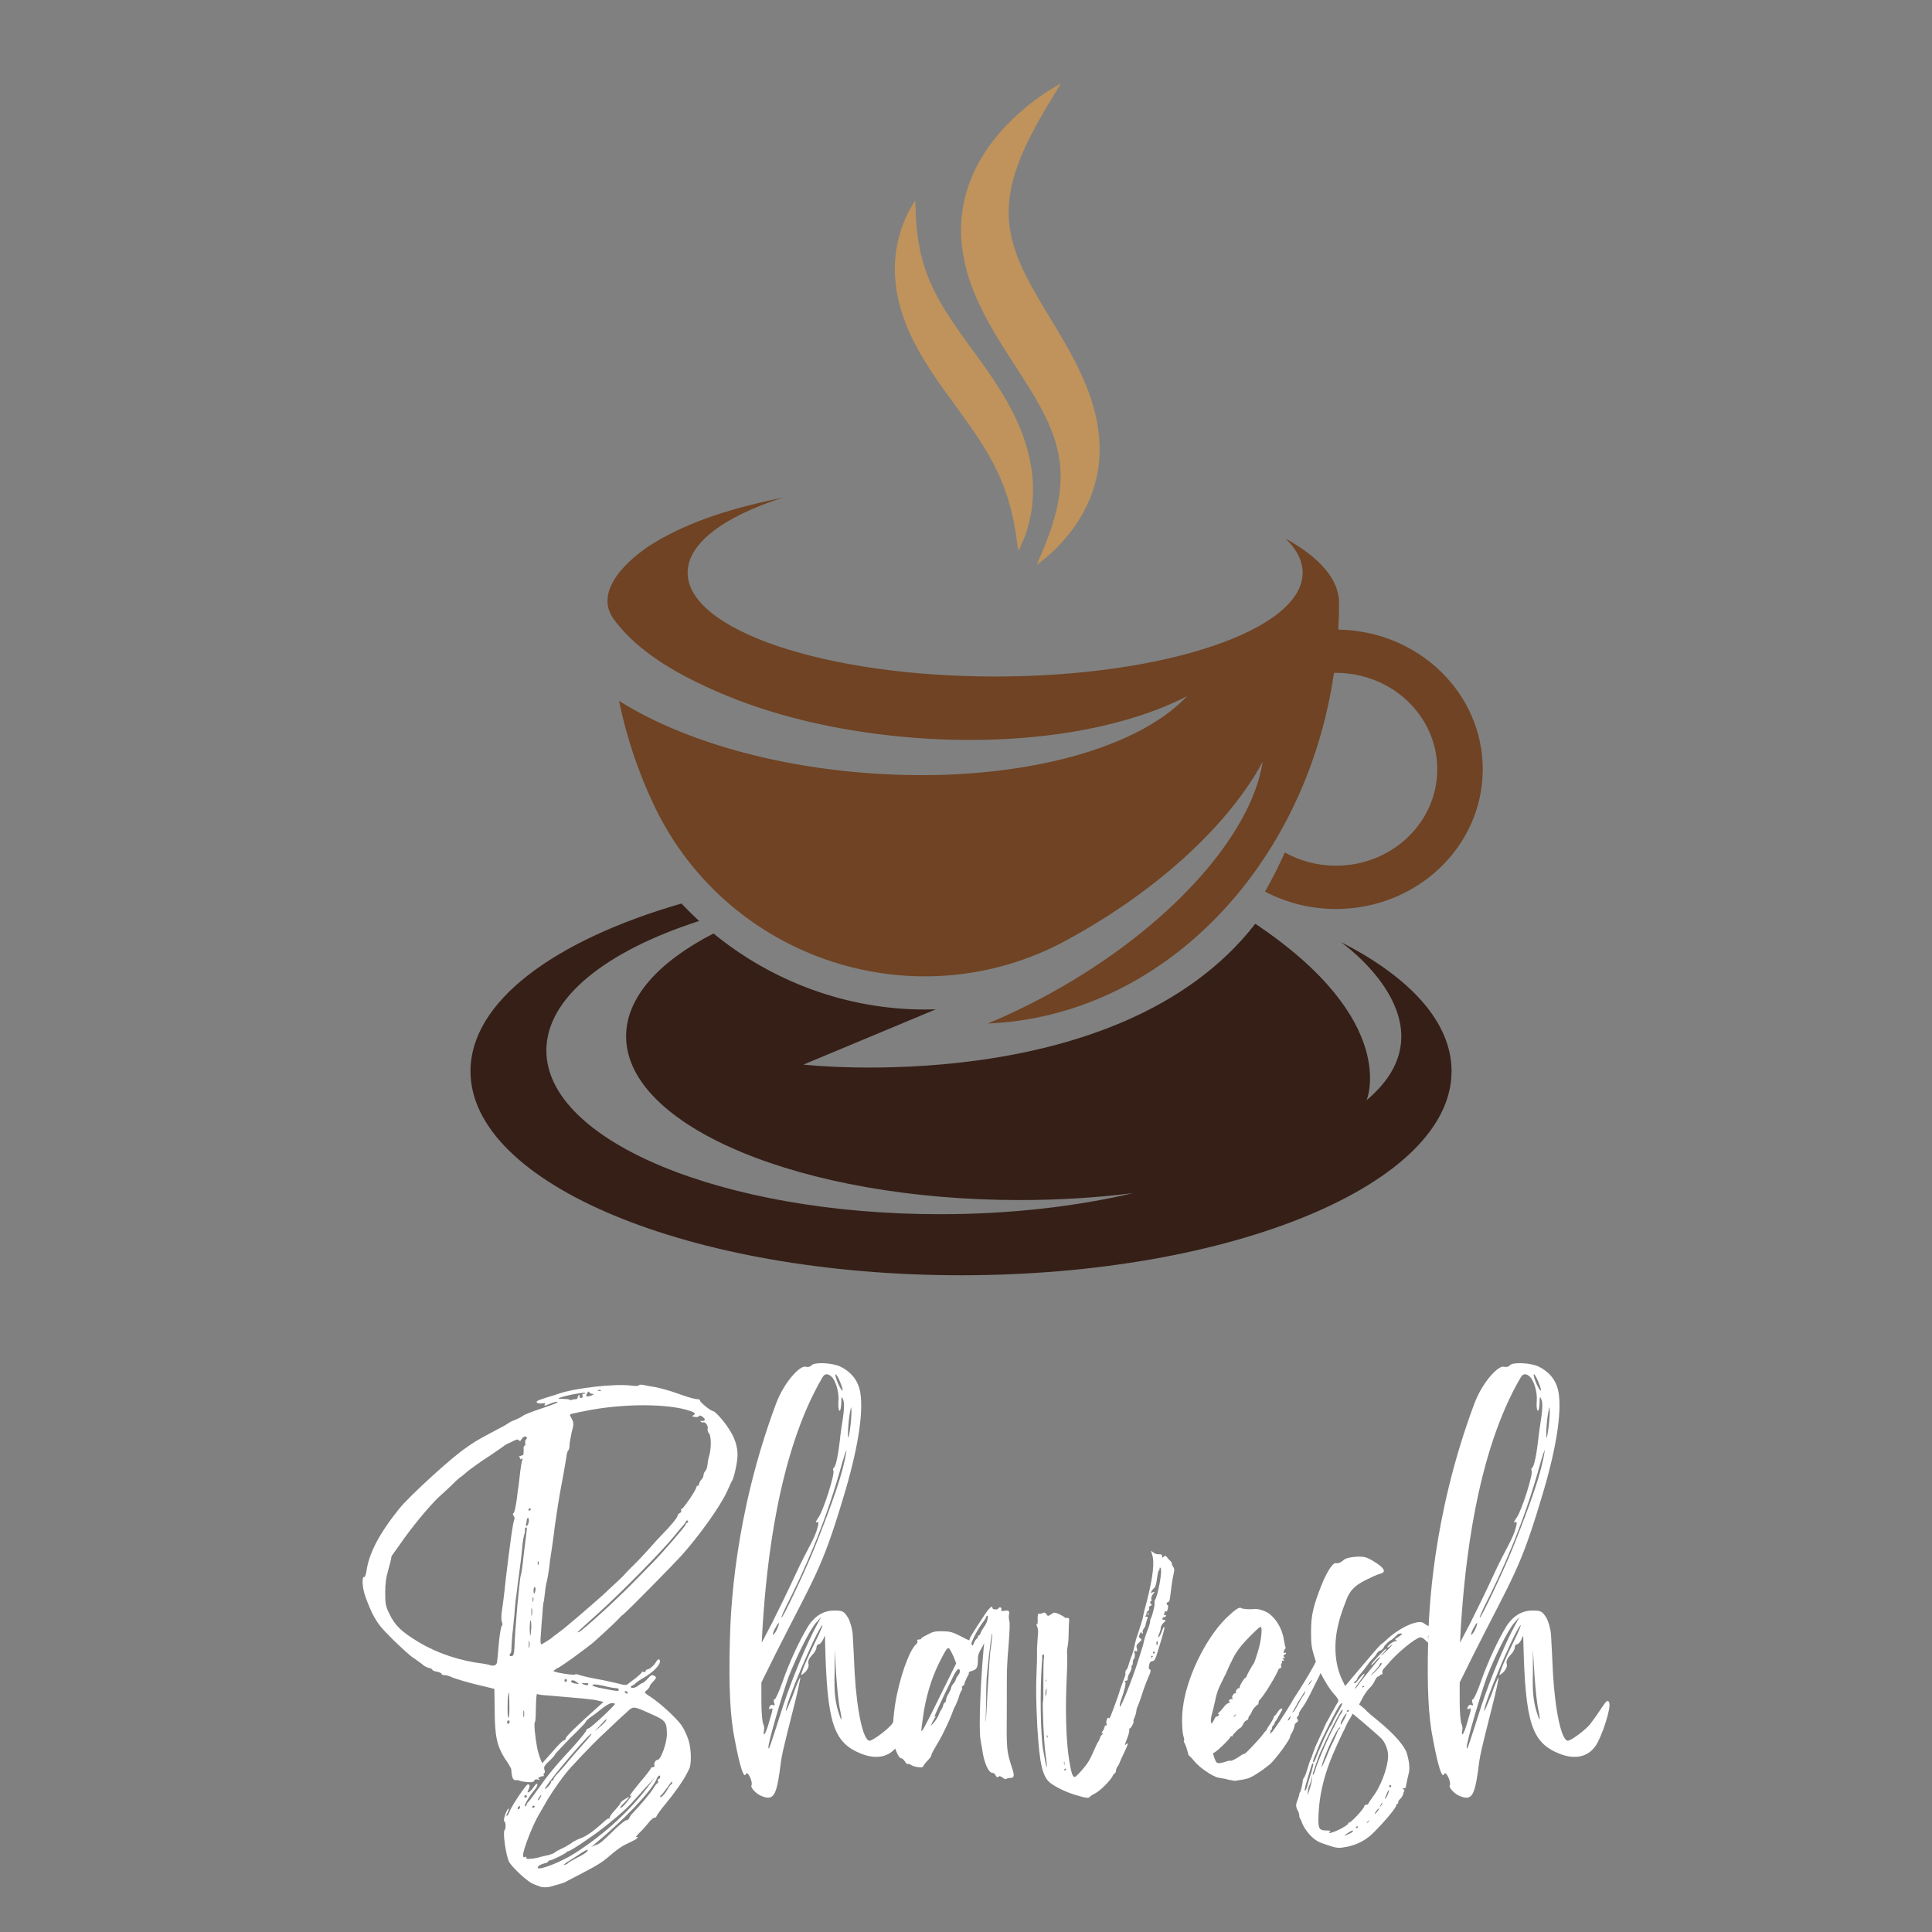 <svg xmlns="http://www.w3.org/2000/svg" xmlns:xlink="http://www.w3.org/1999/xlink" width="500" zoomAndPan="magnify" viewBox="0 0 375 375" height="500" preserveAspectRatio="xMidYMid meet" version="1.0"><rect x="0" y="0" width="375" height="375" fill="#808080" stroke="none"/><defs><g/><clipPath id="eb793889aa"><path d="M 117 96 L 287.844 96 L 287.844 199 L 117 199 Z M 117 96 " clip-rule="nonzero"/></clipPath><clipPath id="bfdf075afb"><path d="M 91.344 175 L 282 175 L 282 247.703 L 91.344 247.703 Z M 91.344 175 " clip-rule="nonzero"/></clipPath></defs><g clip-path="url(#eb793889aa)"><path fill="#6f4323" d="M 259.762 122.211 C 259.859 120.508 259.91 118.789 259.914 117.059 C 259.914 117.047 259.918 117.031 259.914 117.004 C 259.914 116.98 259.918 116.953 259.91 116.93 C 259.859 112.395 256.078 108.156 249.547 104.551 C 251.68 106.621 252.844 108.848 252.844 111.164 C 252.844 122.293 226.121 131.312 193.156 131.312 C 160.191 131.312 133.469 122.293 133.469 111.164 C 133.469 105.43 140.566 100.25 151.961 96.582 C 143.266 98.383 134.23 100.855 126.617 105.582 C 122.352 108.234 115.008 114.535 119.129 120.184 C 123.934 126.777 132.105 131.18 139.41 134.34 C 148.82 138.414 158.91 140.898 169.047 142.301 C 171.875 142.688 174.715 142.992 177.562 143.211 C 198.812 144.84 218.039 141.543 230.418 135.121 C 220.379 145.852 196.012 152.18 168.16 150.043 C 148.699 148.555 131.551 143.238 120.152 136.035 C 121.656 143.293 124 150.18 127.055 156.543 C 141.402 186.406 177.906 198.305 207 182.508 C 207.137 182.438 207.273 182.359 207.406 182.285 C 225.199 172.543 238.711 159.723 245.082 147.859 C 242.906 162.121 226.941 180.176 203.625 192.941 C 199.656 195.117 195.676 197.023 191.73 198.668 C 225.621 197.219 253.426 168.285 258.922 130.609 C 259.055 130.609 259.18 130.602 259.312 130.602 C 270.168 130.602 278.973 138.98 278.973 149.316 C 278.973 159.652 270.168 168.031 259.312 168.031 C 255.688 168.031 252.297 167.094 249.383 165.465 C 248.215 168.082 246.938 170.613 245.543 173.055 C 249.625 175.203 254.316 176.434 259.312 176.434 C 275.043 176.434 287.797 164.293 287.797 149.316 C 287.797 134.484 275.285 122.438 259.762 122.211 " fill-opacity="1" fill-rule="nonzero"/></g><path fill="#bf935b" d="M 205.914 16.199 C 205.914 16.199 205.703 16.562 205.301 17.242 C 205.098 17.582 204.848 17.996 204.539 18.473 C 204.25 18.953 203.922 19.508 203.547 20.129 C 203.176 20.734 202.773 21.422 202.348 22.16 C 201.914 22.902 201.465 23.703 201 24.559 C 200.086 26.277 199.07 28.191 198.219 30.309 C 197.355 32.418 196.574 34.703 196.168 37.07 C 195.949 38.258 195.828 39.453 195.785 40.66 C 195.777 41.867 195.824 43.078 196 44.301 C 196.184 45.516 196.469 46.746 196.848 47.988 C 197.238 49.23 197.723 50.484 198.297 51.758 C 199.445 54.305 200.914 56.906 202.535 59.594 C 204.141 62.285 205.879 65.059 207.5 67.984 C 207.902 68.715 208.297 69.461 208.688 70.207 C 209.066 70.969 209.438 71.723 209.797 72.5 C 210.504 74.051 211.184 75.625 211.711 77.262 C 212.238 78.895 212.711 80.547 212.996 82.227 C 213.281 83.898 213.445 85.582 213.441 87.215 C 213.43 88.852 213.27 90.441 213 91.941 C 212.676 93.43 212.32 94.844 211.805 96.129 C 210.828 98.711 209.562 100.828 208.312 102.555 C 207.074 104.293 205.809 105.613 204.762 106.668 C 203.68 107.699 202.805 108.453 202.172 108.934 C 201.543 109.414 201.211 109.672 201.211 109.672 C 201.211 109.672 201.371 109.285 201.676 108.555 C 201.828 108.191 202.035 107.758 202.246 107.238 C 202.449 106.711 202.699 106.121 202.977 105.465 C 203.469 104.125 204.105 102.539 204.605 100.699 C 205.133 98.871 205.59 96.824 205.77 94.652 C 205.977 92.48 205.867 90.203 205.395 87.895 C 205.133 86.738 204.848 85.57 204.406 84.395 C 203.957 83.219 203.484 82.016 202.883 80.809 C 202.281 79.605 201.621 78.371 200.891 77.121 C 200.156 75.879 199.363 74.613 198.535 73.316 C 196.883 70.723 195.082 68.016 193.336 65.109 C 191.602 62.215 189.938 59.078 188.652 55.68 C 188.008 53.988 187.5 52.203 187.133 50.395 C 186.77 48.582 186.527 46.734 186.535 44.902 C 186.539 43.066 186.68 41.266 187.027 39.555 C 187.227 38.703 187.395 37.859 187.656 37.059 C 187.781 36.656 187.898 36.254 188.031 35.867 C 188.18 35.48 188.328 35.102 188.477 34.727 C 189.668 31.715 191.285 29.227 192.91 27.133 C 194.539 25.035 196.242 23.371 197.785 21.973 C 198.578 21.293 199.293 20.645 200.02 20.113 C 200.727 19.566 201.367 19.062 201.992 18.652 C 203.203 17.785 204.184 17.199 204.863 16.805 C 205.551 16.41 205.914 16.199 205.914 16.199 " fill-opacity="1" fill-rule="nonzero"/><path fill="#bf935b" d="M 177.645 38.906 C 177.645 38.906 177.672 39.211 177.691 39.773 C 177.715 40.328 177.719 41.168 177.773 42.191 C 177.871 43.207 177.898 44.375 178.113 45.73 C 178.16 46.066 178.199 46.41 178.234 46.762 C 178.305 47.109 178.375 47.469 178.449 47.836 C 178.523 48.199 178.586 48.574 178.652 48.949 C 178.75 49.32 178.848 49.699 178.953 50.086 C 179.312 51.633 179.918 53.219 180.582 54.848 C 181.301 56.469 182.176 58.113 183.168 59.793 C 183.719 60.617 184.211 61.473 184.801 62.328 C 185.359 63.18 186 64.039 186.594 64.922 C 187.891 66.711 189.207 68.527 190.523 70.344 C 191.859 72.207 193.199 74.164 194.43 76.195 C 194.738 76.707 195.055 77.199 195.352 77.723 C 195.633 78.246 195.918 78.77 196.199 79.289 C 196.738 80.359 197.297 81.387 197.734 82.492 C 198.688 84.629 199.363 86.859 199.848 88.984 C 200.043 90.066 200.273 91.094 200.344 92.129 C 200.391 92.641 200.434 93.141 200.48 93.633 C 200.488 94.129 200.508 94.613 200.504 95.086 C 200.523 96.031 200.453 96.934 200.367 97.781 C 200.301 98.633 200.176 99.43 200.016 100.168 C 199.766 101.652 199.32 102.891 199.004 103.898 C 198.656 104.902 198.25 105.648 198.035 106.164 C 197.801 106.676 197.656 106.941 197.656 106.941 C 197.656 106.941 197.598 106.637 197.523 106.082 C 197.449 105.535 197.336 104.734 197.195 103.715 C 196.992 102.707 196.863 101.508 196.52 100.184 C 196.441 99.848 196.371 99.508 196.301 99.16 C 196.227 98.812 196.102 98.461 196.004 98.098 C 195.801 97.379 195.621 96.629 195.324 95.871 C 195.184 95.488 195.066 95.102 194.938 94.711 C 194.781 94.328 194.617 93.934 194.457 93.539 C 194.16 92.742 193.77 91.945 193.387 91.133 C 192.59 89.516 191.691 87.859 190.617 86.184 C 190.098 85.348 189.512 84.496 188.949 83.637 C 188.344 82.781 187.734 81.91 187.117 81.035 C 185.816 79.246 184.496 77.422 183.172 75.602 C 181.832 73.719 180.504 71.77 179.27 69.723 C 178.652 68.695 178.055 67.668 177.523 66.586 C 176.957 65.539 176.469 64.43 176.008 63.348 C 175.113 61.137 174.461 58.883 174.062 56.703 C 173.727 54.504 173.586 52.402 173.754 50.492 C 173.793 50.02 173.836 49.555 173.871 49.102 C 173.945 48.652 174.012 48.215 174.098 47.793 C 174.176 47.371 174.254 46.961 174.328 46.562 C 174.438 46.172 174.543 45.793 174.652 45.434 C 175.035 43.98 175.594 42.746 176.016 41.777 C 176.211 41.277 176.473 40.898 176.672 40.539 C 176.875 40.188 177.051 39.887 177.191 39.645 C 177.477 39.16 177.645 38.906 177.645 38.906 " fill-opacity="1" fill-rule="nonzero"/><g clip-path="url(#bfdf075afb)"><path fill="#351f17" d="M 260.246 182.848 C 260.246 182.848 282.926 198.668 265.254 213.551 C 265.254 213.551 271.848 198.148 243.652 179.305 C 217.059 213.551 155.941 206.641 155.941 206.641 L 181.641 195.91 C 180.934 195.934 180.223 195.945 179.512 195.945 C 164.348 195.945 149.879 190.52 138.492 181.188 C 127.887 186.645 121.527 193.59 121.527 201.148 C 121.527 218.699 155.727 232.93 197.918 232.93 C 205.574 232.93 212.965 232.457 219.938 231.586 C 208.859 234.191 196.066 235.676 182.434 235.676 C 140.246 235.676 106.047 221.449 106.047 203.895 C 106.047 193.672 117.664 184.578 135.699 178.766 C 134.516 177.676 133.375 176.547 132.27 175.371 C 107.531 182.523 91.324 194.434 91.324 207.918 C 91.324 229.793 133.953 247.527 186.535 247.527 C 239.121 247.527 281.746 229.793 281.746 207.918 C 281.746 198.402 273.68 189.676 260.246 182.848 " fill-opacity="1" fill-rule="nonzero"/></g><g fill="#ffffff" fill-opacity="1"><g transform="translate(69.95, 356.101)"><g><path d="M 71.477 -78.828 C 70.488 -80.375 68.82 -82.227 68.391 -82.227 C 67.957 -82.289 65.855 -83.957 65.918 -84.266 C 65.918 -84.391 65.734 -84.512 65.547 -84.512 C 64.93 -84.512 63.754 -84.824 61.039 -85.812 C 59.801 -86.242 58.133 -86.676 57.27 -86.859 C 56.402 -86.984 55.355 -87.172 54.922 -87.293 C 54.426 -87.355 54.055 -87.355 54.055 -87.23 C 54.055 -87.047 53.438 -87.047 52.449 -87.172 C 49.422 -87.539 41.949 -86.738 38.613 -85.625 C 37.809 -85.316 36.387 -84.945 35.523 -84.637 C 34.348 -84.266 34.039 -84.082 34.289 -83.832 C 34.41 -83.711 34.906 -83.648 35.336 -83.711 C 35.832 -83.773 36.016 -83.773 35.832 -83.586 C 35.586 -83.156 35.707 -83.156 36.82 -83.648 C 37.871 -84.082 38.672 -84.145 38.055 -83.773 C 37.809 -83.648 36.324 -83.094 34.781 -82.598 C 33.176 -82.043 31.754 -81.488 31.57 -81.301 C 31.32 -81.117 30.641 -80.746 30.023 -80.496 C 29.344 -80.25 28.789 -79.941 28.727 -79.879 C 28.664 -79.758 27.305 -79.016 25.762 -78.211 C 24.219 -77.41 22.672 -76.543 22.301 -76.297 C 21.93 -76.051 21.129 -75.555 20.574 -75.125 C 17.977 -73.457 9.516 -65.734 7.535 -63.262 C 3.582 -58.32 1.668 -54.613 1.172 -51.09 C 1.051 -50.41 0.863 -49.918 0.742 -49.98 C 0.371 -50.227 0.309 -48.742 0.68 -47.199 C 0.863 -46.336 1.605 -44.48 2.223 -43.121 C 3.336 -40.961 3.832 -40.34 6.363 -37.809 C 8.031 -36.203 9.824 -34.535 10.504 -34.164 C 11.184 -33.668 11.922 -33.176 12.172 -32.93 C 12.355 -32.742 12.852 -32.496 13.219 -32.371 C 13.652 -32.309 13.961 -32.125 13.961 -32 C 13.961 -31.879 14.395 -31.691 14.891 -31.629 C 15.32 -31.508 15.754 -31.383 15.754 -31.199 C 15.754 -31.074 16 -30.953 16.309 -30.953 C 16.617 -30.953 17.113 -30.828 17.422 -30.703 C 18.039 -30.332 21.438 -29.344 24.219 -28.727 L 26.008 -28.293 L 26.07 -24.277 C 26.07 -19.152 26.504 -17.234 28.047 -14.766 C 28.727 -13.84 29.223 -12.91 29.281 -12.727 C 29.281 -12.602 29.344 -12.23 29.344 -11.922 C 29.469 -10.934 29.715 -10.504 30.211 -10.562 C 30.457 -10.625 30.766 -10.562 30.953 -10.441 C 31.074 -10.379 31.754 -10.254 32.371 -10.195 C 33.297 -10.133 33.609 -10.195 33.73 -10.441 C 33.793 -10.688 34.102 -10.812 34.473 -10.688 C 34.844 -10.562 34.969 -10.562 34.719 -10.75 C 34.41 -10.934 34.473 -11.059 34.844 -11.184 C 35.09 -11.305 35.398 -11.367 35.523 -11.367 C 35.645 -11.305 35.645 -11.43 35.586 -11.551 C 35.523 -11.676 35.523 -11.863 35.707 -11.922 C 35.832 -12.047 35.832 -12.355 35.707 -12.664 C 35.586 -13.16 35.707 -13.406 36.637 -14.27 C 37.254 -14.828 37.746 -15.383 37.746 -15.508 C 37.746 -15.629 39.105 -17.051 40.711 -18.719 C 42.379 -20.324 43.738 -21.746 43.738 -21.871 C 43.738 -21.992 44.047 -22.301 44.418 -22.609 C 44.789 -22.859 45.84 -23.598 46.645 -24.277 C 47.508 -25.02 48.434 -25.516 48.742 -25.516 C 49.113 -25.516 49.422 -25.453 49.422 -25.391 C 49.422 -25.082 44.668 -20.633 44.297 -20.633 C 44.109 -20.633 43.863 -20.387 43.738 -20.016 C 43.617 -19.77 42.32 -18.164 40.898 -16.617 C 37.934 -13.469 36.203 -11.305 34.289 -8.586 C 33.609 -7.598 32.867 -6.672 32.742 -6.488 C 32.559 -6.363 32.309 -6.055 32.25 -5.746 C 32.125 -5.5 32 -5.375 31.941 -5.559 C 31.754 -5.809 33.051 -7.848 33.977 -8.895 C 34.227 -9.203 34.41 -9.637 34.348 -9.824 C 34.289 -10.008 33.977 -9.762 33.609 -9.203 C 32.93 -8.156 32.062 -7.785 32.621 -8.711 C 32.93 -9.391 32.93 -9.762 32.496 -9.762 C 32.188 -9.762 29.406 -5.684 28.973 -4.512 C 28.852 -4.141 28.605 -3.77 28.48 -3.645 C 28.293 -3.582 28.293 -3.832 28.605 -4.324 C 28.789 -4.758 28.852 -5.066 28.789 -5.066 C 28.418 -5.066 27.613 -2.656 27.926 -2.594 C 28.234 -2.473 28.293 -1.172 27.984 -0.863 C 27.613 -0.496 28.234 4.016 28.852 5.25 C 29.344 6.238 32.188 8.895 33.297 9.453 C 33.793 9.699 34.656 10.008 35.027 10.133 C 35.461 10.254 36.266 10.254 36.758 10.133 C 38.305 9.699 39.723 9.328 39.973 9.082 C 40.094 9.02 41.641 8.215 43.309 7.352 C 46.457 5.684 46.953 5.375 49.176 3.461 C 49.918 2.844 50.969 2.102 51.586 1.852 C 53.438 0.988 53.809 0.742 53.809 0.496 C 53.809 0.434 53.688 0.371 53.5 0.496 C 53.316 0.555 53.625 0.184 54.18 -0.371 C 54.797 -0.926 55.539 -1.852 55.973 -2.348 C 56.344 -2.844 56.836 -3.273 57.023 -3.273 C 57.27 -3.273 57.453 -3.398 57.453 -3.52 C 57.453 -3.645 58.258 -4.82 59.309 -6.055 C 61.039 -8.156 62.707 -10.562 63.199 -11.551 C 63.324 -11.801 63.57 -12.23 63.754 -12.602 C 64.312 -13.531 64.25 -16.559 63.695 -18.348 C 63.445 -19.09 62.891 -20.387 62.398 -21.129 C 61.469 -22.488 58.32 -25.453 56.219 -26.812 C 55.047 -27.555 55.047 -27.613 55.602 -28.047 C 55.91 -28.293 56.156 -28.664 56.156 -28.789 C 56.156 -28.914 56.465 -29.344 56.836 -29.715 C 57.453 -30.395 57.516 -30.52 57.145 -30.766 C 56.59 -31.074 56.465 -31.074 55.723 -30.211 C 55.293 -29.777 54.859 -29.406 54.734 -29.406 C 54.613 -29.406 54.305 -29.223 53.996 -28.973 C 53.438 -28.48 52.512 -28.293 52.512 -28.664 C 52.512 -28.789 52.637 -28.914 52.699 -28.914 C 52.82 -28.914 53.191 -29.098 53.438 -29.406 C 53.688 -29.652 54.426 -30.148 55.105 -30.52 C 56.773 -31.508 58.133 -32.867 58.133 -33.547 C 58.195 -34.227 57.703 -34.164 57.332 -33.422 C 56.961 -32.805 56.094 -32.062 55.664 -32.062 C 55.539 -32.062 55.355 -31.879 55.355 -31.754 C 55.355 -31.57 55.23 -31.508 54.984 -31.57 C 54.734 -31.691 54.613 -31.629 54.613 -31.508 C 54.613 -31.383 54.055 -30.891 53.379 -30.332 C 52.699 -29.84 52.02 -29.344 51.832 -29.16 C 51.586 -28.973 51.09 -29.035 49.98 -29.344 C 49.176 -29.531 47.324 -29.961 45.902 -30.211 C 44.48 -30.457 43 -30.828 42.566 -30.953 C 42.195 -31.137 41.762 -31.199 41.641 -31.074 C 41.332 -30.891 37.5 -31.508 37.5 -31.754 C 37.5 -31.816 37.934 -32.188 38.488 -32.434 C 39.414 -32.93 43.059 -35.586 45.16 -37.254 C 46.148 -38.117 49.73 -41.391 50.289 -42.07 C 50.473 -42.258 50.719 -42.566 50.969 -42.688 C 51.957 -43.492 60.418 -52.078 62.336 -54.18 C 65.855 -58.133 69.75 -63.57 71.168 -66.598 C 71.602 -67.586 72.035 -68.574 72.219 -68.82 C 72.59 -69.562 73.207 -72.406 73.207 -73.703 C 73.207 -75.371 72.652 -77.102 71.477 -78.828 Z M 46.086 -86.242 C 46.211 -86.367 46.457 -86.367 46.645 -86.242 C 46.828 -86.18 46.766 -86.121 46.457 -86.121 C 46.148 -86.121 46.023 -86.18 46.086 -86.242 Z M 43.988 -85.625 C 44.172 -85.996 44.355 -86.121 44.418 -85.871 C 44.48 -85.75 44.727 -85.562 44.977 -85.562 C 45.348 -85.562 45.348 -85.504 45.035 -85.316 C 44.789 -85.191 44.418 -85.07 44.172 -85.07 C 43.738 -85.07 43.738 -85.133 43.988 -85.625 Z M 38.797 -84.824 C 39.848 -85.254 43.184 -85.871 43.555 -85.75 C 43.738 -85.688 43.676 -85.562 43.367 -85.562 C 43.121 -85.562 43 -85.441 43.121 -85.191 C 43.184 -84.945 43.121 -84.762 42.812 -84.762 C 42.566 -84.762 42.441 -84.945 42.566 -85.07 C 42.629 -85.191 42.566 -85.316 42.441 -85.316 C 42.32 -85.316 42.195 -85.133 42.195 -84.945 C 42.195 -84.699 42.008 -84.512 41.824 -84.512 C 41.578 -84.512 41.27 -84.512 41.082 -84.391 C 40.898 -84.328 40.652 -84.328 40.527 -84.453 C 40.465 -84.512 39.91 -84.574 39.293 -84.574 C 38.305 -84.574 38.242 -84.637 38.797 -84.824 Z M 34.535 -53.008 C 34.656 -52.883 34.656 -52.574 34.535 -52.387 C 34.473 -52.203 34.41 -52.328 34.41 -52.699 C 34.41 -53.066 34.473 -53.191 34.535 -53.008 Z M 27.43 -43.121 C 27.305 -42.258 27.367 -41.453 27.492 -41.207 C 27.613 -40.898 27.613 -40.711 27.492 -40.59 C 27.305 -40.527 27.059 -38.984 26.875 -37.191 C 26.75 -35.398 26.566 -33.668 26.504 -33.359 C 26.379 -32.988 26.133 -32.805 25.762 -32.805 C 25.453 -32.805 25.145 -32.867 25.082 -32.93 C 25.02 -32.988 24.465 -33.051 23.91 -33.176 C 19.273 -33.73 14.891 -35.215 11.305 -37.375 C 7.906 -39.414 6.672 -40.652 5.621 -42.875 C 4.879 -44.355 4.82 -44.852 4.82 -47.016 C 4.82 -48.805 5.004 -50.039 5.438 -51.461 C 5.746 -52.512 5.992 -53.562 5.992 -53.746 C 5.992 -53.934 6.117 -54.18 6.18 -54.242 C 6.238 -54.367 6.918 -55.23 7.598 -56.219 C 9.574 -59.184 13.59 -64.066 15.32 -65.609 C 15.754 -65.98 16.867 -67.031 17.793 -67.895 C 18.656 -68.82 19.523 -69.5 19.582 -69.5 C 19.645 -69.5 20.262 -70.059 21.004 -70.676 C 21.746 -71.23 23.598 -72.59 25.082 -73.516 C 26.566 -74.504 27.863 -75.434 27.926 -75.492 C 27.984 -75.555 28.605 -75.926 29.344 -76.234 C 30.273 -76.73 30.641 -76.793 30.766 -76.543 C 30.953 -76.297 31.074 -76.359 31.262 -76.73 C 31.445 -77.039 31.754 -77.285 31.941 -77.285 C 32.371 -77.285 32.434 -76.914 32.125 -76.668 C 32 -76.543 31.941 -76.297 32 -75.988 C 32.062 -75.742 32 -75.492 31.879 -75.492 C 31.691 -75.492 31.629 -75.125 31.691 -74.691 C 31.691 -74.445 31.691 -74.074 31.629 -73.703 C 31.445 -73.641 31.137 -73.516 30.766 -73.395 C 30.953 -73.207 31.012 -73.023 31.074 -72.836 C 31.199 -72.898 31.383 -72.961 31.508 -73.086 C 31.262 -72.156 31.137 -71.664 30.766 -68.203 C 30.582 -66.906 30.395 -65.609 30.395 -65.363 C 30.086 -63.199 29.902 -62.52 29.715 -62.398 C 29.531 -62.336 29.594 -62.086 29.715 -61.902 C 29.902 -61.719 29.961 -61.41 29.902 -61.223 C 29.652 -60.914 28.973 -56.094 28.172 -49.176 C 27.926 -46.645 27.555 -43.926 27.43 -43.121 Z M 28.727 -22.672 C 28.48 -22.672 28.543 -27.305 28.789 -27.555 C 28.852 -27.613 28.914 -26.504 28.914 -25.207 C 28.973 -23.66 28.852 -22.672 28.727 -22.672 Z M 28.727 -21.5 C 28.605 -21.438 28.48 -21.562 28.48 -21.809 C 28.48 -21.992 28.605 -22.18 28.727 -22.18 C 28.852 -22.18 28.973 -22.055 28.973 -21.93 C 28.973 -21.809 28.852 -21.621 28.727 -21.5 Z M 31.754 -22.859 C 31.691 -22.609 31.629 -22.859 31.629 -23.477 C 31.629 -24.094 31.691 -24.34 31.754 -24.031 C 31.816 -23.723 31.816 -23.23 31.754 -22.859 Z M 32.25 -58.75 C 32.188 -58.195 31.941 -56.219 31.691 -54.242 C 31.508 -52.328 31.262 -50.598 31.137 -50.352 C 30.891 -49.672 29.961 -39.477 29.902 -36.266 C 29.84 -35.09 29.715 -34.719 29.406 -34.656 C 28.973 -34.535 28.789 -34.906 29.16 -35.215 C 29.281 -35.277 29.344 -36.016 29.344 -36.758 C 29.406 -37.5 29.469 -38.797 29.594 -39.66 C 29.652 -40.527 29.84 -41.887 29.902 -42.75 C 30.023 -44.605 30.148 -45.656 30.52 -48.434 C 31.012 -52.141 31.074 -52.574 31.199 -53.625 C 31.262 -54.18 31.383 -55.293 31.445 -56.094 C 31.508 -56.898 31.691 -57.824 31.816 -58.258 C 31.941 -58.629 32 -59.062 31.941 -59.184 C 31.879 -59.309 31.941 -59.492 32.125 -59.617 C 32.309 -59.738 32.371 -59.43 32.25 -58.75 Z M 32.25 -59.926 C 32.125 -59.926 32.062 -60.109 32.188 -60.359 C 32.25 -60.605 32.309 -60.977 32.309 -61.16 C 32.309 -61.348 32.434 -61.469 32.559 -61.469 C 32.68 -61.469 32.742 -61.16 32.68 -60.73 C 32.621 -60.297 32.434 -59.926 32.25 -59.926 Z M 32.805 -36.324 C 32.742 -36.016 32.68 -36.324 32.68 -36.945 C 32.68 -37.562 32.742 -37.809 32.805 -37.5 C 32.867 -37.191 32.867 -36.637 32.805 -36.324 Z M 32.621 -63.078 C 32.621 -63.199 32.742 -63.324 32.867 -63.324 C 32.988 -63.324 33.113 -63.262 33.113 -63.199 C 33.113 -63.137 32.988 -63.016 32.867 -62.891 C 32.742 -62.828 32.621 -62.891 32.621 -63.078 Z M 33.176 -40.34 C 33.051 -38.242 32.93 -38.055 32.867 -39.848 C 32.867 -40.773 32.93 -41.578 33.051 -41.578 C 33.113 -41.578 33.176 -41.02 33.176 -40.34 Z M 33.297 -42.566 C 33.238 -42.258 33.176 -42.566 33.176 -43.246 C 33.176 -43.988 33.238 -44.234 33.297 -43.863 C 33.359 -43.43 33.359 -42.875 33.297 -42.566 Z M 33.547 -45.285 C 33.484 -45.035 33.422 -45.16 33.422 -45.594 C 33.422 -46.023 33.484 -46.211 33.547 -46.086 C 33.609 -45.902 33.609 -45.531 33.547 -45.285 Z M 33.73 -46.766 C 33.668 -46.766 33.609 -47.016 33.609 -47.383 C 33.609 -47.754 33.73 -48.062 33.855 -48.062 C 33.977 -48.062 34.039 -47.754 33.977 -47.383 C 33.855 -47.016 33.793 -46.766 33.73 -46.766 Z M 46.582 -21.25 C 47.754 -22.551 47.941 -22.609 47.691 -22.117 C 47.57 -21.93 47.074 -21.375 46.457 -20.883 L 45.406 -20.016 Z M 43.988 -18.844 C 45.16 -20.016 45.16 -19.707 44.047 -18.473 C 41.949 -16.125 40.34 -14.27 39.785 -13.531 C 39.477 -13.16 38.797 -12.418 38.363 -11.922 C 37.871 -11.43 37.5 -10.934 37.5 -10.812 C 37.5 -10.625 37.375 -10.504 37.254 -10.504 C 37.129 -10.504 37.004 -10.379 37.004 -10.195 C 37.004 -10.008 36.695 -9.574 36.324 -9.203 C 33.977 -7.105 40.59 -15.32 43.988 -18.844 Z M 34.656 -7.168 C 34.844 -7.477 34.969 -7.66 35.09 -7.66 C 35.152 -7.66 35.09 -7.477 34.906 -7.168 C 34.781 -6.918 34.598 -6.672 34.473 -6.672 C 34.41 -6.672 34.473 -6.918 34.656 -7.168 Z M 33.609 -5.621 C 33.73 -5.621 33.855 -5.559 33.855 -5.5 C 33.855 -5.438 33.73 -5.312 33.609 -5.188 C 33.484 -5.129 33.359 -5.188 33.359 -5.375 C 33.359 -5.5 33.484 -5.621 33.609 -5.621 Z M 32.062 -7.66 C 32.188 -7.66 32.309 -7.598 32.309 -7.414 C 32.309 -7.289 32.188 -7.168 32.062 -7.168 C 31.941 -7.168 31.816 -7.289 31.816 -7.414 C 31.816 -7.598 31.941 -7.66 32.062 -7.66 Z M 30.766 -4.941 C 30.641 -4.879 30.52 -4.941 30.52 -5.066 C 30.52 -5.188 30.641 -5.438 30.766 -5.5 C 30.891 -5.559 31.012 -5.559 31.012 -5.375 C 31.012 -5.25 30.891 -5.066 30.766 -4.941 Z M 34.473 6.488 C 34.289 6.18 34.844 5.809 35.77 5.559 C 36.141 5.5 36.449 5.312 36.449 5.25 C 36.449 5.129 36.574 5.004 36.758 5.004 C 37.191 5.004 39.91 3.645 40.031 3.398 C 40.094 3.273 40.281 3.211 40.402 3.211 C 40.773 3.211 45.531 0 47.199 -1.359 C 48.621 -2.473 50.781 -4.262 51.586 -5.066 C 51.895 -5.312 52.883 -6.363 53.871 -7.477 C 54.797 -8.527 55.91 -9.762 56.402 -10.254 L 57.207 -11.184 L 56.344 -10.008 C 52.512 -4.758 47.383 -0.062 41.578 3.645 C 38.984 5.312 34.781 6.918 34.473 6.488 Z M 43.926 3.336 C 43.801 3.52 42.938 4.078 42.008 4.512 C 41.207 4.941 40.402 5.375 40.34 5.5 C 40.281 5.621 39.91 5.809 39.602 5.867 C 39.23 5.992 39.66 5.621 40.465 5.129 C 41.332 4.57 42.441 3.891 42.938 3.52 C 43.988 2.844 44.48 2.719 43.926 3.336 Z M 57.887 -10.812 C 57.762 -10.812 57.703 -10.625 57.762 -10.379 C 57.824 -10.195 57.824 -10.008 57.703 -10.008 C 57.578 -10.008 57.207 -9.574 56.898 -9.02 C 56.344 -8.094 54.305 -5.684 52.883 -4.199 C 52.574 -3.953 52.266 -3.461 52.203 -3.211 C 52.078 -2.965 51.832 -2.781 51.586 -2.781 C 51.398 -2.781 50.473 -2.039 49.547 -1.172 C 46.953 1.359 46.457 1.793 45.777 1.977 C 45.406 2.102 45.035 2.285 44.914 2.348 C 44.727 2.473 44.914 2.285 45.223 2.039 C 50.969 -2.656 56.344 -8.277 57.453 -10.688 C 57.703 -11.43 58.195 -11.738 58.195 -11.184 C 58.195 -10.996 58.07 -10.812 57.887 -10.812 Z M 60.543 -10.195 C 60.543 -9.945 60.418 -9.762 60.359 -9.762 C 60.234 -9.762 59.926 -9.328 59.68 -8.895 C 59.121 -7.848 58.195 -6.918 58.195 -7.414 C 58.195 -7.535 58.32 -7.66 58.441 -7.723 C 58.566 -7.785 59.062 -8.465 59.617 -9.203 C 60.109 -10.008 60.543 -10.441 60.543 -10.195 Z M 56.156 -23.539 C 59.246 -22.18 59.492 -21.93 59.492 -19.461 C 59.492 -17.793 58.32 -14.52 57.703 -14.52 C 57.332 -14.52 56.898 -13.898 57.082 -13.469 C 57.145 -13.281 57.023 -13.098 56.836 -13.098 C 56.59 -13.098 56.402 -13.035 56.402 -12.91 C 56.402 -12.789 55.477 -11.551 54.305 -10.195 C 52.266 -7.723 51.957 -7.168 52.574 -7.598 C 52.945 -7.848 51.398 -5.809 50.844 -5.375 C 50.227 -4.879 50.352 -5.375 51.031 -5.992 C 51.34 -6.301 51.77 -6.734 51.957 -6.98 C 52.266 -7.414 52.203 -7.414 51.398 -6.918 C 50.844 -6.609 50.473 -6.238 50.473 -6.117 C 50.473 -5.992 49.98 -5.375 49.422 -4.758 C 48.805 -4.141 48.371 -3.461 48.371 -3.273 C 48.371 -3.09 48.312 -3.027 48.25 -3.09 C 48.125 -3.211 47.816 -2.965 47.508 -2.719 C 45.285 -0.68 43.926 0.309 42.504 0.805 C 42.008 0.988 41.27 1.359 40.836 1.73 C 40.34 2.039 39.539 2.531 38.922 2.781 C 38.363 3.09 37.809 3.336 37.746 3.461 C 37.684 3.582 37.129 3.77 36.574 3.953 C 36.016 4.078 35.09 4.262 34.535 4.449 C 33.176 4.758 32 4.82 32.188 4.512 C 32.309 4.324 32.188 4.262 31.941 4.324 C 31.691 4.512 31.57 4.324 31.57 4.016 C 31.57 2.965 33.422 -1.852 34.719 -4.016 C 35.461 -5.25 36.141 -6.488 36.324 -6.797 C 37.438 -8.648 39.66 -11.801 40.898 -13.098 C 43.555 -16 46.148 -18.656 47.941 -20.262 C 49.113 -21.375 50.66 -22.859 51.461 -23.539 C 53.008 -25.02 52.82 -25.02 56.156 -23.539 Z M 51.461 -27.863 C 51.586 -27.863 51.77 -27.738 51.895 -27.613 C 51.957 -27.492 51.895 -27.367 51.77 -27.367 C 51.648 -27.367 51.461 -27.492 51.34 -27.613 C 51.277 -27.738 51.34 -27.863 51.461 -27.863 Z M 47.074 -28.914 C 48.496 -28.543 49.113 -28.48 49.73 -28.418 C 49.98 -28.418 50.164 -28.293 50.164 -28.109 C 50.164 -27.801 49.855 -27.801 47.137 -28.355 C 45.965 -28.543 45.035 -28.852 45.035 -28.973 C 45.035 -29.223 45.656 -29.223 47.074 -28.914 Z M 43.367 -29.406 L 44.109 -29.406 C 44.172 -29.406 44.234 -29.344 44.234 -29.223 C 44.234 -28.973 43.926 -28.914 43.309 -29.16 C 42.875 -29.406 42.875 -29.406 43.367 -29.406 Z M 42.008 -29.594 C 42.32 -29.344 42.504 -29.16 42.441 -29.223 C 42.379 -29.223 41.949 -29.281 41.578 -29.344 C 41.207 -29.406 40.898 -29.594 40.898 -29.715 C 40.898 -30.086 41.516 -30.023 42.008 -29.594 Z M 39.848 -30.211 C 39.973 -30.211 40.094 -30.086 40.094 -29.902 C 40.094 -29.777 39.973 -29.652 39.848 -29.652 C 39.723 -29.652 39.602 -29.777 39.602 -29.902 C 39.602 -30.086 39.723 -30.211 39.848 -30.211 Z M 46.148 -26.008 L 47.199 -25.762 L 46.023 -24.711 C 42.008 -21.129 39.848 -19.027 39.848 -18.656 C 39.848 -18.473 39.66 -18.285 39.477 -18.285 C 39.293 -18.285 38.305 -17.297 37.254 -16.062 C 36.203 -14.891 35.336 -13.898 35.336 -13.898 C 35.152 -13.898 34.41 -16.125 34.289 -16.988 C 33.918 -18.906 33.668 -21.562 33.855 -21.809 C 33.977 -21.93 34.039 -22.734 34.039 -23.598 C 34.102 -26.504 34.164 -27.367 34.348 -27.305 C 34.41 -27.184 35.461 -27.059 36.574 -26.996 C 43.121 -26.441 45.223 -26.258 46.148 -26.008 Z M 63.445 -60.543 C 63.262 -60.48 63.137 -60.359 63.137 -60.172 C 63.137 -59.926 59 -55.105 56.898 -52.945 C 56.281 -52.328 54.859 -50.844 53.746 -49.73 C 50.906 -46.766 45.531 -41.762 43 -39.723 C 42.32 -39.168 41.887 -39.105 42.441 -39.602 C 42.629 -39.785 44.418 -41.391 46.336 -43.121 C 50.844 -47.199 58.566 -55.047 60.914 -57.949 C 61.348 -58.504 62.027 -59.309 62.398 -59.738 C 62.766 -60.109 63.137 -60.605 63.199 -60.789 C 63.262 -60.977 63.387 -61.039 63.57 -60.914 C 63.695 -60.73 63.633 -60.605 63.445 -60.543 Z M 67.77 -73.766 C 67.586 -73.207 67.402 -72.406 67.402 -71.973 C 67.34 -71.477 67.215 -70.922 67.031 -70.676 C 66.781 -70.43 66.598 -70.059 66.598 -69.75 C 66.598 -69.5 66.414 -69.07 66.102 -68.82 C 65.918 -68.574 65.734 -68.203 65.734 -68.02 C 65.734 -67.895 65.609 -67.711 65.426 -67.711 C 65.301 -67.711 65.238 -67.586 65.238 -67.523 C 65.363 -67.152 62.582 -63.078 62.336 -63.199 C 62.211 -63.262 62.148 -63.199 62.273 -62.953 C 62.336 -62.707 62.211 -62.52 61.965 -62.398 C 61.777 -62.336 61.594 -62.086 61.594 -61.965 C 61.594 -61.594 60.234 -59.926 58.566 -58.258 C 58.012 -57.703 56.836 -56.402 55.973 -55.414 C 55.047 -54.367 53.746 -53.008 53.066 -52.328 C 52.387 -51.707 51.707 -50.969 51.461 -50.719 C 51.152 -50.289 50.66 -49.855 47.016 -46.457 C 44.789 -44.48 39.602 -39.973 38.488 -39.23 C 38.055 -38.922 37.562 -38.551 37.5 -38.488 C 37.438 -38.426 36.945 -37.992 36.324 -37.625 C 35.77 -37.254 35.215 -36.945 35.09 -36.945 C 34.969 -36.945 34.906 -37.746 35.027 -38.797 C 35.09 -39.848 35.215 -41.699 35.336 -42.875 C 35.398 -44.109 35.523 -45.16 35.586 -45.223 C 35.645 -45.348 35.707 -46.148 35.832 -47.016 C 35.895 -47.941 36.141 -49.051 36.266 -49.547 C 36.387 -49.98 36.512 -50.969 36.637 -51.707 C 36.695 -52.449 36.883 -53.746 37.004 -54.488 C 37.129 -55.293 37.5 -57.762 37.746 -59.926 C 38.055 -62.148 38.613 -65.793 39.043 -67.957 C 39.477 -70.18 39.848 -72.527 39.973 -73.207 C 40.031 -73.887 40.219 -74.504 40.34 -74.566 C 40.527 -74.691 40.59 -75.125 40.59 -75.555 C 40.59 -76.051 40.836 -77.16 41.02 -78.148 C 41.516 -79.941 41.453 -79.941 40.652 -81.426 C 40.652 -81.547 41.02 -81.734 41.578 -81.797 C 42.07 -81.918 43 -82.105 43.617 -82.227 C 50.227 -83.586 58.441 -83.711 63.016 -82.535 C 64.805 -82.043 65.238 -81.797 64.684 -81.426 C 64.434 -81.301 64.375 -81.176 64.434 -81.176 C 64.496 -81.176 64.746 -81.117 65.055 -81.055 C 65.301 -80.992 65.672 -81.117 65.734 -81.238 C 65.855 -81.426 66.102 -81.363 66.473 -81.055 C 66.906 -80.684 66.969 -80.496 66.723 -80.375 C 66.535 -80.25 66.289 -80.25 66.102 -80.312 C 65.98 -80.438 65.98 -80.375 66.043 -80.188 C 66.227 -80.004 66.352 -79.941 66.473 -80.004 C 66.906 -80.25 67.586 -79.324 67.402 -78.77 C 67.34 -78.52 67.461 -78.09 67.648 -77.902 C 68.082 -77.473 68.141 -75.309 67.77 -73.766 Z M 67.77 -73.766 "/></g></g></g><g fill="#ffffff" fill-opacity="1"><g transform="translate(141.486, 356.101)"><g><path d="M 22.18 -65.363 C 24.957 -74.445 26.133 -81.672 25.516 -85.688 C 25.145 -88.035 23.848 -89.766 21.562 -90.875 C 19.953 -91.617 16.434 -91.742 16 -91.062 C 15.816 -90.816 15.32 -90.691 14.891 -90.816 C 13.777 -91.125 10.688 -87.789 9.145 -83.648 C 0.926 -61.656 0.309 -42.938 0.184 -37.625 C -0.062 -28.664 0.246 -22.734 1.113 -18.535 C 2.102 -13.219 2.902 -10.812 3.273 -11.738 C 3.398 -12.109 3.707 -11.922 4.078 -11.184 C 4.387 -10.504 4.512 -9.883 4.387 -9.574 C 4.078 -9.203 5.312 -7.848 6.363 -7.477 C 8.527 -6.609 9.145 -7.414 9.824 -12.109 C 10.254 -15.629 10.316 -15.754 12.543 -24.59 C 13.344 -27.676 13.898 -30.332 13.84 -30.457 C 13.715 -30.52 13.098 -29.035 12.418 -27.059 C 11.613 -25.082 11.059 -23.785 11.059 -24.031 C 10.996 -25.516 16.617 -38.734 18.039 -40.59 C 18.41 -41.02 17.793 -39.477 16.617 -37.129 C 15.508 -34.844 14.395 -32.371 14.27 -31.816 C 13.898 -30.828 13.898 -30.766 14.766 -31.508 C 15.258 -32 15.566 -32.68 15.445 -33.113 C 15.258 -33.547 15.566 -34.227 16.062 -34.781 C 16.617 -35.277 16.988 -35.957 16.988 -36.324 C 16.988 -36.637 17.176 -36.945 17.422 -36.945 C 17.668 -36.945 18.039 -37.375 18.285 -37.871 C 18.656 -38.797 18.656 -38.797 18.656 -37.625 C 19.027 -21.621 20.262 -17.855 25.699 -15.691 C 28.664 -14.52 31.199 -15.074 32.68 -17.234 C 33.918 -19.027 35.707 -24.59 35.336 -25.578 C 35.09 -26.258 34.844 -26.133 33.668 -24.34 C 32.93 -23.168 31.941 -21.871 31.57 -21.375 C 30.582 -20.203 27.863 -18.227 27.305 -18.227 C 26.07 -18.227 24.836 -23.91 24.402 -31.383 C 24.277 -34.348 24.094 -37.625 24.031 -38.734 C 23.969 -39.848 23.539 -41.391 23.105 -42.133 C 22.301 -43.367 22.055 -43.492 20.512 -43.492 C 17.668 -43.555 16.062 -41.516 15.383 -40.465 C 13.652 -37.625 11.738 -33.484 10.379 -29.594 C 9.762 -27.801 9.02 -26.258 8.895 -26.258 C 8.648 -26.258 8.648 -26.008 8.773 -25.578 C 8.957 -25.145 8.895 -24.957 8.586 -25.145 C 8.34 -25.328 8.031 -25.145 7.848 -24.773 C 7.723 -24.402 7.848 -24.219 8.031 -24.402 C 8.648 -24.711 8.586 -24.465 7.785 -21.809 C 7.168 -19.582 6.547 -18.656 6.797 -20.262 C 6.918 -20.633 6.797 -21.191 6.672 -21.438 C 6.488 -21.746 6.301 -23.66 6.301 -25.762 L 6.301 -29.531 L 9.02 -35.027 C 16.559 -49.98 18.039 -51.461 22.18 -65.363 Z M 20.512 -31.383 L 20.512 -35.895 L 20.82 -30.953 C 21.004 -28.293 21.312 -25.266 21.562 -24.277 C 21.93 -22.609 21.93 -21.684 21.5 -23.043 C 20.633 -25.453 20.387 -27.555 20.512 -31.383 Z M 11.613 -30.703 C 13.219 -34.781 15.629 -39.602 16.867 -41.082 L 17.914 -42.258 L 17.113 -40.773 C 15.012 -36.945 12.172 -30.023 10.562 -25.145 C 7.906 -16.867 7.723 -16.246 7.66 -16.926 C 7.598 -17.855 10.316 -27.184 11.613 -30.703 Z M 23.414 -81.488 C 23.723 -83.215 23.723 -83.34 23.785 -82.164 C 23.785 -81.363 23.66 -79.695 23.477 -78.52 C 23.23 -76.793 23.105 -76.668 23.105 -77.902 C 23.105 -78.707 23.23 -80.312 23.414 -81.488 Z M 22.797 -74.445 C 22.18 -70.305 20.262 -64.805 16.617 -55.664 C 14.766 -51.09 10.254 -41.578 10.195 -42.133 C 10.195 -42.379 10.562 -43.184 10.996 -44.109 C 14.578 -51.152 18.41 -59.738 21.438 -70.242 C 22.301 -73.395 22.922 -75.246 22.797 -74.445 Z M 20.695 -89.332 C 20.82 -89.457 21.191 -88.777 21.562 -87.91 C 22.426 -85.812 22.117 -85.562 21.191 -87.539 C 20.82 -88.406 20.574 -89.207 20.695 -89.332 Z M 6.363 -37.254 L 6.547 -40.59 C 7.289 -52.078 9.453 -73.949 18.164 -88.777 C 18.656 -89.641 19.336 -89.395 19.832 -88.961 C 20.695 -88.281 21.438 -85.812 21.25 -84.082 C 21.191 -83.277 21.25 -82.477 21.438 -82.289 C 21.621 -82.164 21.746 -82.785 21.809 -83.711 C 21.809 -85.07 21.871 -85.191 22.18 -84.391 C 22.426 -83.832 22.363 -82.414 22.117 -80.809 C 21.871 -79.262 21.621 -77.531 21.562 -76.793 C 21.25 -73.949 20.758 -71.477 20.387 -71.23 C 20.203 -71.109 20.141 -70.859 20.262 -70.676 C 20.633 -70.117 18.348 -62.891 17.359 -61.531 C 16.867 -60.852 16.742 -60.418 16.988 -60.605 C 17.359 -60.852 17.484 -60.605 17.234 -59.738 C 16.68 -57.395 15.32 -55.723 12.91 -50.473 C 11.613 -47.633 9.574 -43.492 8.465 -41.27 Z M 8.527 -38.859 C 8.527 -39.105 8.773 -39.785 9.145 -40.34 C 9.453 -40.961 9.699 -41.207 9.699 -41.02 C 9.699 -40.711 9.453 -40.094 9.145 -39.477 C 8.773 -38.922 8.527 -38.613 8.527 -38.859 Z M 8.527 -38.859 "/></g></g></g><g fill="#ffffff" fill-opacity="1"><g transform="translate(173.733, 356.101)"><g><path d="M 20.633 -43.738 C 20.758 -44.109 20.203 -44.297 20.016 -43.863 C 19.77 -43.617 18.906 -43.676 18.906 -43.988 C 18.906 -44.605 18.285 -44.047 17.234 -42.441 C 15.199 -39.352 14.457 -38.18 14.457 -37.934 C 14.457 -37.625 14.578 -37.562 12.664 -38.551 C 11.184 -39.293 10.812 -39.414 9.391 -39.477 C 8.031 -39.477 7.598 -39.477 6.859 -39.105 C 5.375 -38.363 5.066 -38.18 5.066 -38.055 C 5.066 -37.934 4.879 -37.871 4.633 -37.871 C 4.324 -37.871 4.262 -37.809 4.324 -37.562 C 4.387 -37.375 4.324 -37.129 4.078 -36.945 C 2.719 -35.77 0.742 -30.086 0 -25.207 C -0.496 -21.871 -0.617 -18.285 -0.184 -17.234 C 0.496 -15.383 0.863 -14.828 1.172 -14.828 C 1.422 -14.828 1.668 -14.52 1.914 -14.211 C 2.102 -13.84 2.348 -13.652 2.473 -13.715 C 2.594 -13.777 2.902 -13.652 3.211 -13.469 C 3.77 -13.098 5.438 -12.91 5.438 -13.219 C 5.438 -13.344 5.684 -13.652 5.992 -14.023 C 6.918 -15.012 7.043 -15.199 7.043 -15.445 C 7.043 -15.629 7.477 -16.434 8.586 -18.285 C 9.203 -19.336 10.504 -22.055 10.996 -23.352 C 11.242 -24.094 11.551 -24.836 11.676 -24.957 C 11.738 -25.082 12.047 -25.762 12.293 -26.441 C 12.48 -27.184 12.789 -27.863 12.91 -27.984 C 13.035 -28.172 13.098 -28.355 12.973 -28.543 C 12.973 -28.664 13.035 -28.852 13.219 -28.914 C 13.344 -28.973 13.469 -29.16 13.469 -29.281 C 13.469 -29.469 13.652 -29.902 13.898 -30.395 C 14.148 -30.828 14.332 -31.199 14.332 -31.199 C 14.211 -31.445 14.332 -31.629 14.828 -31.754 C 15.816 -32 16.062 -32.434 16.062 -33.668 C 16.062 -34.844 16.188 -35.215 16.926 -36.449 L 17.297 -37.191 L 17.176 -35.957 C 16.559 -29.223 16.246 -20.82 16.559 -18.594 C 16.617 -18.164 16.805 -17.113 16.926 -16.434 C 17.297 -13.84 18.164 -11.984 18.906 -11.984 C 19.152 -11.984 19.398 -11.801 19.523 -11.492 C 19.707 -11.121 19.832 -11.059 20.078 -11.242 C 20.262 -11.43 20.449 -11.367 20.883 -11.059 C 21.191 -10.812 21.5 -10.688 21.621 -10.812 C 21.684 -10.934 22.055 -10.996 22.363 -10.996 C 23.105 -10.996 23.23 -11.43 22.734 -12.852 C 21.621 -16.309 21.621 -16.371 21.684 -24.34 C 21.684 -28.418 21.684 -32.125 21.746 -32.559 C 21.746 -32.988 21.871 -35.027 22.055 -37.066 C 22.242 -39.602 22.301 -41.02 22.18 -41.453 C 22.055 -41.887 22.055 -42.441 22.117 -42.75 C 22.301 -43.43 21.992 -43.617 21.129 -43.43 C 20.633 -43.367 20.574 -43.367 20.633 -43.738 Z M 5.375 -20.324 C 5.004 -19.895 5.004 -19.832 5.438 -22.922 C 5.93 -26.625 7.043 -30.273 8.527 -33.297 C 10.008 -36.203 10.195 -36.449 10.562 -36.078 C 10.688 -35.895 11.059 -35.215 11.367 -34.535 L 11.863 -33.238 L 8.773 -26.996 C 7.105 -23.539 5.559 -20.574 5.375 -20.324 Z M 12.172 -30.828 C 12.047 -30.703 11.863 -30.395 11.801 -30.148 C 11.738 -29.902 11.492 -29.469 11.242 -29.223 C 11.059 -28.973 10.875 -28.664 10.875 -28.48 C 10.875 -28.293 10.625 -27.801 10.379 -27.367 C 10.07 -26.938 9.883 -26.316 9.883 -26.07 C 9.883 -25.887 9.762 -25.637 9.637 -25.637 C 9.574 -25.637 9.391 -25.391 9.328 -25.082 C 9.266 -24.773 9.082 -24.402 8.957 -24.219 C 8.836 -24.094 8.586 -23.598 8.465 -23.23 C 8.34 -22.859 7.906 -22.18 7.535 -21.746 C 6.859 -21.004 6.859 -20.941 7.105 -21.5 C 7.227 -21.871 7.414 -22.18 7.535 -22.301 C 7.66 -22.363 7.66 -22.426 7.535 -22.426 C 7.477 -22.426 7.535 -22.551 7.785 -22.734 C 7.969 -22.922 8.031 -22.98 7.906 -22.922 C 7.785 -22.859 7.66 -22.859 7.66 -22.922 C 7.66 -23.105 9.266 -26.625 10.625 -29.344 C 11.676 -31.629 12.047 -32.125 12.355 -32.125 C 12.727 -32 12.664 -31.445 12.172 -30.828 Z M 16.559 -39.043 C 16.496 -38.859 16.371 -38.672 16.246 -38.672 C 16.188 -38.672 16.062 -38.551 16.062 -38.363 C 16.062 -38.242 16 -38.055 15.879 -38.055 C 15.816 -38.055 15.566 -37.746 15.383 -37.375 C 15.074 -36.574 15.012 -36.512 14.828 -37.004 C 14.703 -37.316 16.125 -40.031 16.988 -41.145 C 17.234 -41.453 17.547 -41.887 17.605 -42.07 C 17.668 -42.32 17.793 -42.504 17.914 -42.504 C 18.164 -42.504 17.914 -41.27 17.484 -40.652 C 16.867 -39.723 16.68 -39.352 16.559 -39.043 Z M 18.473 -35.461 C 18.41 -34.844 18.164 -31.629 17.977 -28.234 C 17.605 -20.941 17.484 -19.895 17.668 -25.207 C 17.668 -27.367 17.73 -29.281 17.73 -29.469 C 17.73 -30.828 18.656 -38.922 18.844 -39.043 C 18.965 -39.23 18.719 -37.066 18.473 -35.461 Z M 18.473 -35.461 "/></g></g></g><g fill="#ffffff" fill-opacity="1"><g transform="translate(200.606, 356.101)"><g><path d="M 3.211 -10.07 C 4.199 -9.266 6.363 -8.215 8.277 -7.66 C 10.316 -7.043 10.75 -7.043 10.934 -7.352 C 10.996 -7.477 11.551 -7.785 12.109 -8.094 C 13.098 -8.648 14.891 -10.504 15.32 -11.305 C 15.383 -11.492 15.566 -11.801 15.754 -11.863 C 15.879 -11.984 16 -12.172 16 -12.355 C 16 -12.602 16.125 -12.973 16.309 -13.219 C 16.559 -13.531 16.68 -13.84 16.68 -13.898 C 16.68 -13.961 17.051 -14.766 17.484 -15.691 C 18.348 -17.484 18.535 -18.039 17.977 -17.547 C 17.605 -17.176 17.668 -17.359 18.164 -18.656 C 18.41 -19.273 18.594 -19.953 18.594 -20.203 C 18.535 -20.449 18.594 -20.633 18.719 -20.633 C 18.906 -20.633 19.582 -21.871 19.398 -21.992 C 19.336 -22.055 19.461 -22.426 19.645 -22.859 C 19.832 -23.289 19.953 -23.723 19.953 -23.969 C 19.953 -24.156 20.078 -24.711 20.324 -25.145 C 20.512 -25.637 20.941 -26.812 21.25 -27.801 C 21.562 -28.789 22.055 -30.023 22.301 -30.582 C 22.797 -31.691 22.859 -32 22.488 -32.125 C 22.363 -32.188 22.363 -32.371 22.426 -32.867 C 22.551 -33.422 22.672 -33.609 23.043 -33.668 C 23.477 -33.73 23.598 -33.977 23.91 -34.906 C 25.082 -38.672 25.516 -40.156 25.391 -40.219 C 25.266 -40.34 25.266 -40.402 24.773 -39.105 C 24.527 -38.551 24.277 -38.18 24.219 -38.305 C 24.219 -38.488 24.277 -38.859 24.465 -39.168 C 24.59 -39.539 24.711 -39.973 24.711 -40.219 C 24.711 -40.402 24.898 -40.773 25.145 -41.02 C 25.699 -41.516 25.762 -41.699 25.328 -41.699 C 25.145 -41.641 25.02 -41.762 25.02 -41.949 C 25.02 -42.07 25.145 -42.195 25.328 -42.195 C 25.516 -42.195 25.699 -42.32 25.699 -42.504 C 25.762 -42.629 25.762 -42.688 25.578 -42.629 C 25.328 -42.441 25.266 -42.688 25.453 -43.184 C 25.516 -43.43 25.637 -43.43 25.762 -43.309 C 25.824 -43.184 25.945 -43.43 26.07 -43.801 C 26.133 -44.234 26.133 -44.543 26.07 -44.543 C 25.945 -44.543 25.887 -44.668 25.824 -44.789 C 25.824 -44.977 25.945 -45.098 26.133 -45.16 C 26.379 -45.16 26.441 -45.285 26.75 -48.004 C 26.875 -48.93 27.059 -50.102 27.184 -50.598 C 27.367 -51.398 27.367 -51.586 27.121 -51.957 C 26.938 -52.203 26.812 -52.449 26.875 -52.512 C 26.938 -52.574 26.812 -52.82 26.625 -53.066 C 26.379 -53.254 26.07 -53.625 25.887 -53.871 C 25.637 -54.18 25.516 -54.18 25.266 -53.934 C 25.082 -53.746 24.957 -53.746 24.957 -53.809 C 25.02 -54.305 24.898 -54.426 24.34 -54.426 C 23.969 -54.367 23.477 -54.551 23.289 -54.734 L 22.797 -55.105 L 22.98 -54.488 C 23.539 -53.008 23.23 -50.164 21.992 -45.285 C 21.684 -44.234 21.312 -42.75 21.191 -41.949 C 20.941 -41.145 20.574 -39.91 20.324 -39.168 C 20.016 -38.363 19.707 -37.254 19.582 -36.574 C 19.461 -35.895 19.152 -34.906 18.906 -34.348 C 18.719 -33.793 18.473 -33.113 18.41 -32.805 C 18.348 -32.496 18.164 -32.125 17.977 -31.941 C 17.855 -31.754 17.793 -31.508 17.793 -31.445 C 17.914 -31.32 17.855 -31.012 17.73 -30.703 C 17.605 -30.332 17.176 -29.223 16.805 -28.172 C 16.496 -27.059 16.062 -25.945 15.938 -25.578 C 14.891 -22.734 14.766 -22.426 14.641 -22.609 C 14.395 -22.98 14.023 -22.055 14.148 -21.562 C 14.27 -21.312 14.27 -21.191 14.086 -21.191 C 13.898 -21.25 13.777 -21.066 13.777 -20.82 C 13.715 -20.633 13.59 -20.262 13.406 -20.078 C 13.16 -19.77 13.16 -19.707 13.406 -19.707 C 13.59 -19.707 13.531 -19.645 13.281 -19.398 C 13.098 -19.215 12.91 -18.965 12.91 -18.781 C 12.852 -18.594 12.727 -18.285 12.602 -18.102 C 12.418 -17.914 11.984 -16.926 11.551 -15.938 C 10.996 -14.641 10.504 -13.777 9.516 -12.664 C 8.836 -11.863 8.156 -11.184 8.031 -11.184 C 7.598 -11.184 7.352 -11.801 6.918 -14.457 C 6.301 -18.285 6.117 -24.402 6.488 -31.508 C 6.547 -32.559 6.547 -33.918 6.547 -34.535 C 6.488 -35.215 6.488 -36.016 6.609 -36.449 C 6.672 -36.82 6.797 -37.684 6.797 -38.363 C 6.797 -38.984 6.859 -40.156 6.859 -40.836 C 6.98 -42.008 6.918 -42.07 6.547 -42.07 C 6.301 -42.008 6.055 -42.133 5.992 -42.195 C 5.93 -42.32 5.438 -42.566 4.941 -42.812 C 4.016 -43.184 4.016 -43.184 3.398 -42.75 C 2.781 -42.379 2.781 -42.379 2.531 -42.75 C 2.285 -43.121 2.102 -43.184 1.73 -43 C 1.484 -42.875 1.234 -42.812 1.113 -42.875 C 0.926 -43.121 0.742 -42.566 0.805 -41.641 C 0.805 -41.207 0.805 -40.773 0.68 -40.836 C 0.496 -40.961 0.496 -40.836 0.742 -40.281 C 0.863 -39.973 0.926 -39.414 0.863 -38.922 C 0.805 -38.426 0.742 -37.191 0.68 -36.203 C 0.68 -35.215 0.68 -33.484 0.617 -32.371 C 0.434 -28.109 0.496 -25.945 0.742 -20.82 C 1.172 -13.715 1.73 -11.305 3.211 -10.07 Z M 22.98 -34.41 C 22.922 -34.348 22.797 -34.348 22.797 -34.473 C 22.797 -34.598 22.922 -34.719 22.98 -34.719 C 23.105 -34.719 23.168 -34.656 23.168 -34.598 C 23.168 -34.598 23.105 -34.473 22.98 -34.41 Z M 23.352 -35.152 C 23.289 -35.152 23.168 -35.215 23.168 -35.336 C 23.168 -35.398 23.23 -35.523 23.352 -35.523 C 23.477 -35.523 23.539 -35.461 23.539 -35.336 C 23.539 -35.277 23.477 -35.152 23.352 -35.152 Z M 24.094 -37.191 C 24.094 -36.945 24.031 -36.758 23.969 -36.758 C 23.91 -36.758 23.848 -36.945 23.848 -37.191 C 23.848 -37.375 23.91 -37.562 24.031 -37.562 C 24.094 -37.562 24.156 -37.438 24.094 -37.191 Z M 17.051 -26.316 C 17.605 -27.801 18.039 -29.594 17.793 -29.594 C 17.484 -29.594 17.793 -29.902 18.102 -29.902 C 18.227 -29.902 18.285 -30.086 18.285 -30.273 C 18.227 -30.457 18.41 -30.953 18.656 -31.383 C 18.906 -31.816 19.09 -32.309 19.027 -32.434 C 18.965 -32.559 18.965 -32.742 19.09 -32.805 C 19.215 -32.867 19.273 -33.113 19.273 -33.359 C 19.215 -33.609 19.336 -33.977 19.523 -34.164 C 19.645 -34.41 19.707 -34.781 19.645 -35.152 C 19.523 -35.645 19.523 -35.707 19.832 -35.645 C 20.141 -35.523 20.203 -35.586 20.078 -36.078 C 19.895 -36.637 19.953 -36.82 20.512 -37.316 C 21.066 -37.809 21.066 -37.871 20.695 -38.117 C 20.387 -38.363 20.387 -38.363 20.633 -38.922 C 20.758 -39.293 20.883 -39.414 20.941 -39.293 C 20.941 -39.168 21.004 -39.043 21.129 -39.043 C 21.25 -39.043 21.312 -39.168 21.191 -39.293 C 21.129 -39.477 21.25 -39.785 21.438 -40.031 C 21.621 -40.281 21.746 -40.527 21.746 -40.652 C 21.746 -40.711 21.809 -41.082 21.93 -41.453 C 22.242 -42.258 22.242 -42.32 21.809 -42.32 C 21.621 -42.32 21.562 -42.32 21.684 -42.379 C 21.809 -42.504 21.93 -42.688 21.93 -42.938 C 21.93 -43.121 22.055 -43.367 22.242 -43.43 C 22.426 -43.492 22.488 -43.738 22.426 -43.926 C 22.363 -44.172 22.488 -44.355 22.734 -44.418 C 22.98 -44.543 23.043 -44.668 22.922 -44.668 C 22.609 -44.789 22.551 -45.348 22.859 -45.348 C 22.922 -45.348 22.98 -45.531 22.859 -45.715 C 22.797 -45.902 22.922 -46.336 23.168 -46.645 L 23.539 -47.137 L 23.043 -47.016 C 22.672 -46.891 22.672 -46.891 22.922 -47.262 C 23.043 -47.508 23.352 -47.816 23.477 -47.941 C 23.66 -48.062 23.848 -48.805 23.969 -49.73 C 24.094 -50.598 24.219 -51.277 24.34 -51.277 C 24.402 -51.277 24.465 -51.398 24.465 -51.648 C 24.465 -51.832 24.527 -51.895 24.648 -51.77 C 25.082 -51.398 24.156 -46.336 23.539 -45.469 C 23.477 -45.285 23.477 -45.098 23.477 -45.035 C 23.66 -44.852 23.043 -42.441 22.797 -42.008 C 22.734 -41.949 22.609 -41.578 22.609 -41.207 C 22.551 -40.836 22.301 -40.094 22.055 -39.477 C 21.809 -38.859 21.438 -37.746 21.312 -37.004 C 21.129 -36.266 20.449 -34.227 19.832 -32.309 C 18.285 -27.863 16.742 -24.277 16.742 -24.898 C 16.68 -25.207 16.867 -25.824 17.051 -26.316 Z M 6.301 -12.727 C 6.301 -12.602 6.238 -12.48 6.117 -12.48 C 5.867 -12.48 5.867 -12.602 6.117 -12.789 C 6.238 -12.852 6.301 -12.852 6.301 -12.727 Z M 5.992 -14.148 C 5.992 -14.023 6.055 -13.715 5.992 -13.531 C 5.93 -13.344 5.93 -13.469 5.93 -13.777 C 5.867 -14.086 5.93 -14.27 5.992 -14.148 Z M 2.473 -30.086 C 2.531 -30.023 2.531 -29.84 2.473 -29.715 C 2.473 -29.594 2.41 -29.594 2.41 -29.84 C 2.348 -30.086 2.41 -30.148 2.473 -30.086 Z M 2.473 -28.234 C 2.531 -28.543 2.594 -28.418 2.531 -27.863 C 2.473 -27.43 2.473 -26.996 2.41 -26.996 C 2.223 -26.812 2.285 -27.863 2.473 -28.234 Z M 1.852 -16.496 C 1.359 -19.582 1.234 -27.863 1.605 -33.051 C 1.668 -33.793 1.73 -34.598 1.668 -34.719 C 1.668 -34.844 1.793 -34.969 1.914 -34.969 C 2.039 -34.969 2.102 -34.719 2.039 -34.41 C 1.914 -33.793 1.914 -31.816 1.914 -28.418 C 1.914 -27.121 1.914 -25.945 1.852 -25.887 C 1.668 -25.578 1.977 -18.41 2.285 -16 C 2.844 -11.922 2.594 -12.172 1.852 -16.496 Z M 2.719 -18.906 C 2.656 -18.719 2.594 -18.781 2.594 -18.965 C 2.531 -19.215 2.594 -19.336 2.656 -19.273 C 2.719 -19.215 2.781 -19.027 2.719 -18.906 Z M 22.301 -42.688 C 22.363 -42.812 22.301 -43 22.242 -43.059 C 22.18 -43.121 22.117 -43 22.18 -42.75 C 22.18 -42.566 22.242 -42.504 22.301 -42.688 Z M 22.301 -42.688 "/></g></g></g><g fill="#ffffff" fill-opacity="1"><g transform="translate(229.95, 356.101)"><g><path d="M 19.523 -36.078 C 19.582 -36.203 19.645 -36.324 19.582 -36.324 C 19.523 -36.387 19.398 -37.004 19.273 -37.684 C 18.965 -39.91 17.793 -41.887 16.246 -43 C 15.445 -43.492 14.27 -43.863 13.531 -43.801 C 12.602 -43.676 11.305 -43.801 11.059 -43.926 C 10.625 -44.297 9.824 -43.738 7.906 -41.887 C 3.891 -37.809 0.246 -30.211 -0.371 -24.465 C -0.617 -22.672 -0.496 -19.953 -0.246 -19.09 C -0.062 -18.656 -0.062 -18.227 -0.184 -18.039 C 0.309 -17.297 0.496 -16.309 0.742 -15.445 C 1.234 -15.012 1.73 -14.457 1.852 -14.27 C 2.844 -13.035 5.438 -11.242 6.547 -11.059 C 6.859 -10.996 7.477 -10.875 7.906 -10.812 C 8.34 -10.688 8.836 -10.562 9.082 -10.562 C 9.328 -10.504 9.637 -10.441 9.699 -10.441 C 9.824 -10.441 10.504 -10.562 11.305 -10.688 C 12.418 -10.875 12.91 -11.121 14.27 -11.984 C 15.199 -12.602 16.246 -13.406 16.68 -13.777 C 17.977 -15.074 20.387 -18.41 20.449 -18.965 C 20.512 -19.215 20.574 -19.398 20.633 -19.523 C 20.883 -19.707 21.312 -20.82 21.312 -21.191 C 21.312 -21.375 21.5 -21.621 21.684 -21.746 C 22.055 -21.992 22.055 -22.117 21.871 -22.426 C 21.746 -22.672 21.746 -22.859 21.809 -22.859 C 21.992 -22.859 22.242 -23.352 22.18 -23.598 C 22.18 -23.66 22.363 -23.969 22.609 -24.34 C 23.23 -25.145 23.66 -25.824 25.328 -29.223 C 26.133 -30.766 26.812 -32.25 26.812 -32.434 C 26.875 -32.559 26.938 -32.742 27.059 -32.988 C 26.504 -33.238 26.07 -33.609 25.762 -34.102 C 25.699 -33.977 25.578 -33.793 25.516 -33.668 C 25.082 -32.742 23.414 -29.902 22.301 -28.172 C 21.684 -27.246 20.941 -26.07 20.695 -25.578 C 19.152 -22.98 17.484 -20.574 16.988 -19.953 C 16.617 -19.582 16.434 -19.461 16.559 -19.645 C 16.68 -19.895 16.68 -20.078 16.617 -20.141 C 16.559 -20.203 16.617 -20.262 16.742 -20.262 C 16.867 -20.262 16.926 -20.449 16.926 -20.633 C 16.926 -20.82 17.051 -21.129 17.234 -21.25 C 17.359 -21.438 17.484 -21.621 17.484 -21.684 C 17.484 -21.809 17.547 -21.992 17.73 -22.117 C 17.914 -22.426 18.965 -24.219 18.965 -24.402 C 18.965 -24.465 18.844 -24.465 18.719 -24.465 C 18.594 -24.465 18.285 -24.156 18.039 -23.785 C 17.793 -23.352 17.484 -23.043 17.422 -23.043 C 17.359 -23.043 17.297 -22.922 17.297 -22.797 C 17.297 -22.672 16.988 -22.117 16.68 -21.621 C 16.309 -21.066 16 -20.633 16 -20.574 C 16 -20.512 15.879 -20.324 15.816 -20.203 C 15.629 -20.078 15.258 -19.582 14.949 -19.152 C 13.84 -17.855 11.801 -15.691 11.613 -15.691 C 11.492 -15.691 11.184 -15.566 10.934 -15.383 C 10.07 -14.766 9.082 -14.27 8.957 -14.332 C 8.836 -14.395 8.402 -14.332 7.906 -14.148 C 6.547 -13.715 6.18 -13.777 5.93 -14.457 C 5.5 -15.508 5.438 -15.879 5.621 -15.879 C 5.992 -15.879 8.895 -18.656 8.895 -19.027 C 8.895 -19.152 9.02 -19.152 9.082 -19.09 C 9.203 -19.027 9.266 -19.027 9.266 -19.152 C 9.266 -19.336 10.441 -20.574 10.75 -20.695 C 10.875 -20.695 11.184 -21.066 11.367 -21.5 C 11.551 -21.871 11.863 -22.18 11.984 -22.18 C 12.172 -22.18 12.293 -22.363 12.355 -22.551 C 12.355 -22.734 12.48 -23.043 12.664 -23.168 C 12.789 -23.352 12.91 -23.66 13.035 -23.848 C 13.098 -24.277 14.148 -25.391 14.27 -25.266 C 14.27 -25.266 14.332 -25.391 14.332 -25.578 C 14.332 -25.824 14.395 -26.008 14.52 -26.133 C 15.012 -26.441 17.359 -30.148 18.102 -31.816 C 18.164 -32.125 18.41 -32.309 18.535 -32.309 C 18.719 -32.309 18.781 -32.496 18.719 -32.742 C 18.656 -32.988 18.719 -33.238 18.781 -33.238 C 18.906 -33.238 18.965 -33.359 18.844 -33.484 C 18.844 -33.668 18.844 -33.793 18.906 -33.73 C 19.273 -33.73 19.336 -33.793 19.152 -34.039 C 18.965 -34.227 18.965 -34.348 19.027 -34.289 C 19.398 -34.227 19.582 -34.348 19.273 -34.535 C 19.09 -34.656 19.09 -34.719 19.336 -34.906 C 19.77 -35.09 19.77 -35.461 19.398 -35.277 C 19.215 -35.215 19.152 -35.277 19.215 -35.523 C 19.273 -35.707 19.398 -35.957 19.523 -36.078 Z M 24.465 -29.777 C 24.711 -30.086 24.711 -30.086 24.648 -29.84 C 24.277 -29.281 24.031 -28.914 24.031 -29.098 C 24.031 -29.223 24.219 -29.531 24.465 -29.777 Z M 21.312 -24.465 C 21.621 -24.957 21.871 -25.453 21.871 -25.516 C 21.871 -25.516 22.242 -26.133 22.734 -26.875 C 23.168 -27.613 23.477 -28.047 23.414 -27.863 C 23.352 -27.676 23.289 -27.492 23.289 -27.43 C 23.289 -27.367 23.168 -27.121 22.98 -26.938 C 22.797 -26.688 22.426 -26.07 22.117 -25.453 C 21.809 -24.898 21.375 -24.156 21.191 -23.91 C 20.758 -23.539 20.82 -23.598 21.312 -24.465 Z M 20.324 -22.734 C 20.449 -22.922 20.574 -23.043 20.574 -22.922 C 20.574 -22.797 20.449 -22.551 20.324 -22.363 C 20.141 -22.18 20.016 -22.117 20.016 -22.18 C 20.016 -22.301 20.141 -22.551 20.324 -22.734 Z M 9.824 -23.105 C 9.699 -22.98 9.516 -22.797 9.516 -22.797 C 9.453 -22.797 9.516 -22.98 9.637 -23.105 C 9.762 -23.23 9.883 -23.352 9.945 -23.352 C 10.008 -23.352 9.945 -23.23 9.824 -23.105 Z M 14.148 -35.336 C 13.84 -34.289 13.531 -33.422 13.406 -33.238 C 13.16 -32.93 12.172 -31.199 12.047 -30.828 C 11.984 -30.641 11.922 -30.457 11.801 -30.457 C 11.613 -30.457 10.688 -29.035 10.688 -28.664 C 10.688 -28.48 10.562 -28.355 10.504 -28.418 C 10.316 -28.543 9.762 -27.801 9.945 -27.555 C 10.008 -27.43 10.008 -27.367 9.883 -27.43 C 9.824 -27.492 9.699 -27.43 9.574 -27.367 C 9.203 -26.996 9.082 -26.504 9.328 -26.441 C 9.453 -26.379 9.391 -26.316 9.145 -26.316 C 8.648 -26.316 8.402 -25.945 8.711 -25.762 C 8.836 -25.699 8.773 -25.578 8.465 -25.516 C 8.215 -25.453 7.848 -25.145 7.598 -24.773 C 7.352 -24.465 6.98 -24.031 6.734 -23.785 C 6.426 -23.539 6.363 -23.414 6.488 -23.414 C 6.734 -23.414 6.734 -23.352 6.547 -23.105 C 6.426 -22.98 6.238 -22.859 6.18 -22.922 C 6.117 -22.98 5.867 -22.734 5.746 -22.363 C 5.559 -22.055 5.375 -21.684 5.25 -21.621 C 5.004 -21.5 5.004 -22.609 5.375 -23.723 C 5.5 -24.277 5.746 -25.328 5.93 -26.07 C 6.055 -26.875 6.426 -27.984 6.672 -28.543 C 6.98 -29.16 7.535 -30.395 7.969 -31.199 C 8.34 -32.062 8.836 -33.176 9.082 -33.609 C 9.883 -35.398 10.875 -36.695 12.789 -38.613 C 14.641 -40.465 14.766 -40.527 14.891 -40.094 C 15.012 -39.293 14.766 -37.254 14.148 -35.336 Z M 14.148 -35.336 "/></g></g></g><g fill="#ffffff" fill-opacity="1"><g transform="translate(253.61, 356.101)"><g><path d="M -1.73 -4.695 C -1.543 -4.387 -1.422 -3.953 -1.422 -3.707 C -1.422 -3.461 -1.359 -3.211 -1.234 -3.09 C -1.172 -3.027 -0.988 -2.594 -0.863 -2.223 C -0.309 -0.863 1.051 0.742 2.285 1.359 C 2.594 1.543 3.52 1.852 4.262 2.102 C 5.93 2.656 6.301 2.656 7.906 2.348 C 9.945 1.914 11.676 0.988 13.16 -0.555 C 15.199 -2.594 17.422 -5.25 17.422 -5.746 C 17.422 -5.93 17.547 -5.992 17.668 -5.992 C 17.73 -5.992 17.793 -6.117 17.793 -6.238 C 17.73 -6.426 17.914 -6.734 18.164 -6.918 C 18.41 -7.168 18.656 -7.535 18.719 -7.785 C 18.781 -8.031 18.844 -8.34 18.965 -8.465 C 19.027 -8.586 18.965 -8.711 18.781 -8.836 C 18.594 -9.02 18.594 -9.02 18.844 -9.02 C 19.09 -9.02 19.215 -9.082 19.273 -9.145 C 19.273 -9.266 19.273 -9.516 19.336 -9.699 C 19.398 -9.945 19.523 -10.688 19.707 -11.43 C 20.078 -12.602 20.016 -13.715 19.523 -15.566 C 19.152 -17.113 16.988 -19.582 13.777 -22.18 C 12.852 -22.922 11.922 -23.723 11.676 -23.969 C 11.492 -24.219 11.059 -24.59 10.75 -24.836 L 10.195 -25.266 L 10.75 -26.316 C 11.367 -27.492 11.801 -28.047 12.543 -28.789 C 12.727 -28.973 13.098 -29.531 13.281 -29.961 C 13.469 -30.332 13.715 -30.703 13.898 -30.703 C 14.086 -30.703 14.211 -30.766 14.211 -30.891 C 14.211 -31.012 14.332 -31.074 14.52 -31.074 C 14.703 -31.074 14.828 -31.199 14.703 -31.445 C 14.641 -31.629 14.766 -32 14.949 -32.188 C 15.137 -32.434 15.816 -33.113 16.371 -33.793 C 18.535 -36.141 21.93 -38.734 22.301 -38.242 C 22.363 -38.117 22.426 -38.117 22.426 -38.18 C 22.426 -38.305 22.734 -38.055 23.043 -37.746 C 23.598 -37.129 24.031 -37.004 23.723 -37.562 C 23.539 -37.871 23.477 -38.734 23.66 -38.734 C 23.785 -38.734 23.848 -38.613 23.848 -38.488 C 23.848 -38.18 24.402 -38.305 24.527 -38.734 C 24.59 -38.984 24.836 -39.105 25.145 -39.105 C 25.516 -39.105 25.453 -39.23 24.711 -39.848 C 24.277 -40.219 23.785 -40.527 23.66 -40.527 C 23.539 -40.527 23.168 -40.711 22.859 -40.961 C 22.426 -41.27 22.18 -41.332 21.438 -41.207 C 19.895 -40.961 17.422 -39.602 15.629 -37.934 C 15.137 -37.438 14.578 -37.004 14.395 -36.883 C 14.086 -36.637 12.852 -35.215 8.895 -30.52 C 8.156 -29.652 7.535 -28.852 7.477 -28.852 C 7.477 -28.852 7.168 -29.469 6.859 -30.148 C 5.621 -32.742 5.25 -36.266 5.93 -39.785 C 6.301 -41.641 6.609 -42.688 7.723 -45.594 C 8.402 -47.383 9.328 -48.312 11.367 -49.363 C 12.48 -49.918 13.652 -50.473 14.148 -50.598 C 15.199 -50.844 15.258 -51.277 14.457 -52.02 C 13.531 -52.82 11.984 -53.746 11.242 -53.871 C 10.07 -54.117 7.785 -53.809 7.289 -53.379 C 6.672 -52.82 6.055 -52.574 5.746 -52.699 C 5.129 -52.883 3.953 -51.09 2.844 -48.312 C 1.297 -44.355 0.863 -42.566 0.863 -39.414 C 0.863 -36.883 0.926 -36.324 1.73 -33.793 C 2.348 -31.691 4.262 -28.293 5.684 -26.875 C 6.18 -26.258 6.301 -25.887 5.992 -25.578 C 5.93 -25.453 5.559 -24.898 5.25 -24.277 C 4.879 -23.66 4.387 -22.734 4.141 -22.242 C 3.832 -21.809 3.398 -20.82 3.09 -20.078 C 2.781 -19.398 2.285 -18.348 1.977 -17.668 C 1.668 -17.051 1.359 -16.125 1.172 -15.629 C 0.988 -15.137 0.863 -14.641 0.742 -14.52 C 0.68 -14.457 0.434 -13.652 0.184 -12.852 C -0.062 -11.984 -0.371 -11.184 -0.496 -11.059 C -0.617 -10.875 -0.742 -10.688 -0.742 -10.562 C -0.742 -9.945 -1.113 -8.465 -1.234 -8.277 C -1.359 -8.156 -1.422 -7.969 -1.422 -7.906 C -1.422 -7.723 -1.484 -7.414 -1.852 -6.488 C -2.102 -5.809 -2.102 -5.375 -1.73 -4.695 Z M 1.051 -10.688 C 0.988 -10.254 0.742 -9.328 0.555 -8.711 C 0.184 -7.535 0.184 -7.535 0.246 -8.402 C 0.309 -8.895 0.434 -9.391 0.496 -9.516 C 0.617 -9.637 0.742 -10.133 0.926 -10.625 L 1.113 -11.551 Z M 8.34 -0.184 C 7.969 -0.062 7.598 0.125 7.535 0.184 C 7.477 0.184 7.414 0.184 7.414 0.125 C 7.414 0.062 8.711 -0.805 8.895 -0.805 C 9.203 -0.805 8.895 -0.434 8.34 -0.184 Z M 9.824 -1.297 C 9.699 -1.234 9.574 -1.297 9.574 -1.422 C 9.574 -1.543 9.699 -1.605 9.824 -1.605 C 9.883 -1.605 10.008 -1.543 10.008 -1.543 C 10.008 -1.484 9.883 -1.359 9.824 -1.297 Z M 11.984 -2.473 C 11.863 -2.348 11.676 -2.223 11.676 -2.223 C 11.613 -2.223 11.676 -2.348 11.801 -2.473 C 11.922 -2.656 12.109 -2.781 12.172 -2.781 C 12.172 -2.781 12.109 -2.656 11.984 -2.473 Z M 13.84 -4.633 C 13.59 -4.324 13.344 -4.016 13.281 -4.016 C 13.098 -4.016 13.59 -4.758 13.898 -5.004 C 14.211 -5.25 14.148 -5.129 13.84 -4.633 Z M 14.578 -5.809 C 14.457 -5.621 14.332 -5.438 14.27 -5.438 C 14.211 -5.438 14.27 -5.621 14.395 -5.809 C 14.52 -6.055 14.641 -6.18 14.703 -6.18 C 14.766 -6.18 14.703 -6.055 14.578 -5.809 Z M 16.188 -9.637 C 16.309 -9.637 16.434 -9.516 16.434 -9.391 C 16.434 -9.328 16.309 -9.203 16.188 -9.203 C 16.125 -9.203 16 -9.328 16 -9.391 C 16 -9.516 16.125 -9.637 16.188 -9.637 Z M 16 -8.586 C 16 -8.465 15.879 -8.031 15.691 -7.66 C 15.508 -7.289 15.32 -6.98 15.258 -6.98 C 15.137 -6.98 15.199 -7.168 15.629 -8.094 C 15.816 -8.527 16 -8.773 16 -8.586 Z M 10.996 -28.605 C 10.875 -28.543 10.812 -28.543 10.812 -28.664 C 10.812 -28.789 10.875 -28.852 10.996 -28.852 C 11.121 -28.852 11.184 -28.852 11.184 -28.789 C 11.184 -28.727 11.121 -28.664 10.996 -28.605 Z M 13.652 -32 C 13.16 -31.445 12.602 -30.953 12.48 -30.953 C 12.418 -30.891 12.727 -31.262 13.281 -31.816 C 13.777 -32.371 14.211 -32.93 14.211 -33.051 C 14.211 -33.176 14.332 -33.297 14.395 -33.297 C 14.766 -33.297 14.641 -33.051 13.652 -32 Z M 9.453 -29.777 C 9.637 -29.902 9.824 -30.148 9.824 -30.211 C 9.824 -30.332 9.945 -30.582 10.133 -30.828 C 10.316 -31.012 10.75 -31.57 11.121 -32 C 11.43 -32.434 11.801 -32.93 11.922 -33.051 C 11.984 -33.238 12.355 -33.668 12.727 -34.039 C 13.098 -34.41 13.531 -34.906 13.652 -35.215 C 13.84 -35.461 14.086 -35.707 14.211 -35.707 C 14.457 -35.707 15.012 -36.203 15.012 -36.449 C 15.012 -36.574 16.062 -37.684 16.246 -37.684 C 16.371 -37.684 17.113 -38.305 17.668 -38.859 C 17.793 -38.984 18.102 -39.043 18.285 -39.043 C 18.656 -39.043 18.656 -38.984 18.227 -38.672 C 17.977 -38.488 17.605 -38.18 17.422 -38.117 C 17.113 -37.934 17.113 -37.934 17.422 -37.684 C 17.668 -37.5 17.668 -37.5 17.359 -37.562 C 16.988 -37.684 15.508 -36.574 15.691 -36.324 C 15.754 -36.324 16 -36.387 16.188 -36.574 C 17.051 -37.375 16.617 -36.695 15.566 -35.707 C 14.395 -34.598 13.961 -34.348 15.012 -35.398 C 15.383 -35.77 15.566 -36.078 15.445 -36.078 C 15.199 -36.078 12.355 -33.051 12.543 -32.93 C 12.602 -32.867 12.973 -33.176 13.344 -33.668 C 13.715 -34.102 14.148 -34.473 14.27 -34.473 C 14.395 -34.473 14.211 -34.289 13.898 -33.918 C 13.469 -33.422 11.121 -30.52 10.316 -29.469 C 10.133 -29.223 9.883 -28.789 9.699 -28.605 C 9.516 -28.355 9.391 -28.293 9.391 -28.355 C 9.391 -28.48 9.824 -29.098 10.316 -29.777 C 11.801 -31.691 11.367 -31.754 9.824 -29.777 C 9.574 -29.469 9.328 -29.281 9.266 -29.406 C 9.145 -29.469 9.266 -29.652 9.453 -29.777 Z M 8.957 -23.477 L 11.305 -21.5 C 12.602 -20.387 14.023 -19.152 14.457 -18.719 C 15.258 -17.914 15.816 -16.496 15.816 -15.32 C 15.816 -13.098 14.395 -9.266 12.727 -7.168 C 12.355 -6.609 11.984 -6.117 11.984 -5.992 C 11.984 -5.93 11.801 -5.809 11.613 -5.809 C 11.367 -5.809 11.184 -5.684 11.184 -5.5 C 11.184 -5.066 8.586 -2.285 8.277 -2.348 C 8.094 -2.348 8.031 -2.285 8.094 -2.223 C 8.156 -2.102 7.785 -1.793 7.227 -1.484 C 6.18 -0.805 4.387 -0.125 4.387 -0.371 C 4.387 -0.496 4.512 -0.617 4.633 -0.68 C 4.758 -0.742 4.387 -0.805 3.832 -0.805 C 2.531 -0.805 2.285 -1.172 2.285 -2.781 C 2.348 -7.66 3.398 -12.047 6.055 -17.73 C 6.426 -18.535 6.98 -19.77 7.352 -20.449 C 7.66 -21.191 8.156 -22.18 8.465 -22.609 Z M 3.09 -13.898 C 3.77 -16.125 5.867 -20.574 6.363 -20.758 C 6.609 -20.883 6.609 -20.883 6.363 -20.512 C 6.117 -20.324 5.992 -20.078 5.992 -19.953 C 5.992 -19.832 5.621 -19.09 5.25 -18.227 C 4.82 -17.422 4.199 -16 3.832 -15.012 C 3.027 -13.16 2.656 -12.48 3.09 -13.898 Z M 7.969 -24.156 C 8.094 -24.219 8.215 -24.219 8.215 -24.094 C 8.215 -23.969 8.094 -23.848 7.969 -23.848 C 7.723 -23.848 7.723 -24.031 7.969 -24.156 Z M 7.289 -22.363 C 6.609 -21.191 6.609 -21.129 6.609 -21.562 C 6.609 -21.746 6.859 -22.301 7.168 -22.859 C 7.906 -23.969 7.969 -23.66 7.289 -22.363 Z M 6.734 -23.539 C 6.488 -23.289 6.363 -22.98 4.941 -20.203 C 3.645 -17.668 1.914 -13.531 1.668 -12.48 C 1.543 -11.922 1.172 -11.367 1.172 -11.676 C 1.172 -11.863 2.348 -15.32 2.656 -15.938 C 4.199 -19.398 6.426 -23.785 6.859 -24.219 C 7.105 -24.465 6.98 -23.785 6.734 -23.539 Z M 1.543 -15.137 C 1.668 -15.383 1.977 -16.125 2.223 -16.867 C 3.027 -18.844 6.055 -24.836 6.609 -25.391 C 6.672 -25.453 6.859 -25.516 6.918 -25.453 C 6.98 -25.391 6.547 -24.527 5.992 -23.598 C 5.438 -22.609 5.004 -21.809 5.004 -21.684 C 5.004 -21.621 4.758 -21.191 4.512 -20.883 C 4.262 -20.449 3.707 -19.336 3.273 -18.348 C 2.844 -17.359 2.473 -16.434 2.348 -16.246 C 2.285 -16.062 2.039 -15.508 1.852 -15.012 C 1.668 -14.457 1.422 -14.023 1.359 -14.023 C 1.172 -14.023 1.234 -14.395 1.543 -15.137 Z M 0.496 -11.922 C 1.051 -13.84 1.113 -13.961 1.297 -13.777 C 1.359 -13.715 1.172 -13.035 0.988 -12.293 C 0.742 -11.551 0.371 -10.316 0.184 -9.637 C 0 -8.895 -0.184 -8.465 -0.309 -8.527 C -0.434 -8.773 -0.309 -9.266 0.496 -11.922 Z M 0.496 -11.922 "/></g></g></g><g fill="#ffffff" fill-opacity="1"><g transform="translate(277.023, 356.101)"><g><path d="M 22.18 -65.363 C 24.957 -74.445 26.133 -81.672 25.516 -85.688 C 25.145 -88.035 23.848 -89.766 21.562 -90.875 C 19.953 -91.617 16.434 -91.742 16 -91.062 C 15.816 -90.816 15.32 -90.691 14.891 -90.816 C 13.777 -91.125 10.688 -87.789 9.145 -83.648 C 0.926 -61.656 0.309 -42.938 0.184 -37.625 C -0.062 -28.664 0.246 -22.734 1.113 -18.535 C 2.102 -13.219 2.902 -10.812 3.273 -11.738 C 3.398 -12.109 3.707 -11.922 4.078 -11.184 C 4.387 -10.504 4.512 -9.883 4.387 -9.574 C 4.078 -9.203 5.312 -7.848 6.363 -7.477 C 8.527 -6.609 9.145 -7.414 9.824 -12.109 C 10.254 -15.629 10.316 -15.754 12.543 -24.59 C 13.344 -27.676 13.898 -30.332 13.84 -30.457 C 13.715 -30.52 13.098 -29.035 12.418 -27.059 C 11.613 -25.082 11.059 -23.785 11.059 -24.031 C 10.996 -25.516 16.617 -38.734 18.039 -40.59 C 18.41 -41.02 17.793 -39.477 16.617 -37.129 C 15.508 -34.844 14.395 -32.371 14.27 -31.816 C 13.898 -30.828 13.898 -30.766 14.766 -31.508 C 15.258 -32 15.566 -32.68 15.445 -33.113 C 15.258 -33.547 15.566 -34.227 16.062 -34.781 C 16.617 -35.277 16.988 -35.957 16.988 -36.324 C 16.988 -36.637 17.176 -36.945 17.422 -36.945 C 17.668 -36.945 18.039 -37.375 18.285 -37.871 C 18.656 -38.797 18.656 -38.797 18.656 -37.625 C 19.027 -21.621 20.262 -17.855 25.699 -15.691 C 28.664 -14.52 31.199 -15.074 32.68 -17.234 C 33.918 -19.027 35.707 -24.59 35.336 -25.578 C 35.09 -26.258 34.844 -26.133 33.668 -24.34 C 32.93 -23.168 31.941 -21.871 31.57 -21.375 C 30.582 -20.203 27.863 -18.227 27.305 -18.227 C 26.07 -18.227 24.836 -23.91 24.402 -31.383 C 24.277 -34.348 24.094 -37.625 24.031 -38.734 C 23.969 -39.848 23.539 -41.391 23.105 -42.133 C 22.301 -43.367 22.055 -43.492 20.512 -43.492 C 17.668 -43.555 16.062 -41.516 15.383 -40.465 C 13.652 -37.625 11.738 -33.484 10.379 -29.594 C 9.762 -27.801 9.02 -26.258 8.895 -26.258 C 8.648 -26.258 8.648 -26.008 8.773 -25.578 C 8.957 -25.145 8.895 -24.957 8.586 -25.145 C 8.34 -25.328 8.031 -25.145 7.848 -24.773 C 7.723 -24.402 7.848 -24.219 8.031 -24.402 C 8.648 -24.711 8.586 -24.465 7.785 -21.809 C 7.168 -19.582 6.547 -18.656 6.797 -20.262 C 6.918 -20.633 6.797 -21.191 6.672 -21.438 C 6.488 -21.746 6.301 -23.66 6.301 -25.762 L 6.301 -29.531 L 9.02 -35.027 C 16.559 -49.98 18.039 -51.461 22.18 -65.363 Z M 20.512 -31.383 L 20.512 -35.895 L 20.82 -30.953 C 21.004 -28.293 21.312 -25.266 21.562 -24.277 C 21.93 -22.609 21.93 -21.684 21.5 -23.043 C 20.633 -25.453 20.387 -27.555 20.512 -31.383 Z M 11.613 -30.703 C 13.219 -34.781 15.629 -39.602 16.867 -41.082 L 17.914 -42.258 L 17.113 -40.773 C 15.012 -36.945 12.172 -30.023 10.562 -25.145 C 7.906 -16.867 7.723 -16.246 7.66 -16.926 C 7.598 -17.855 10.316 -27.184 11.613 -30.703 Z M 23.414 -81.488 C 23.723 -83.215 23.723 -83.34 23.785 -82.164 C 23.785 -81.363 23.66 -79.695 23.477 -78.52 C 23.23 -76.793 23.105 -76.668 23.105 -77.902 C 23.105 -78.707 23.23 -80.312 23.414 -81.488 Z M 22.797 -74.445 C 22.18 -70.305 20.262 -64.805 16.617 -55.664 C 14.766 -51.09 10.254 -41.578 10.195 -42.133 C 10.195 -42.379 10.562 -43.184 10.996 -44.109 C 14.578 -51.152 18.41 -59.738 21.438 -70.242 C 22.301 -73.395 22.922 -75.246 22.797 -74.445 Z M 20.695 -89.332 C 20.82 -89.457 21.191 -88.777 21.562 -87.91 C 22.426 -85.812 22.117 -85.562 21.191 -87.539 C 20.82 -88.406 20.574 -89.207 20.695 -89.332 Z M 6.363 -37.254 L 6.547 -40.59 C 7.289 -52.078 9.453 -73.949 18.164 -88.777 C 18.656 -89.641 19.336 -89.395 19.832 -88.961 C 20.695 -88.281 21.438 -85.812 21.25 -84.082 C 21.191 -83.277 21.25 -82.477 21.438 -82.289 C 21.621 -82.164 21.746 -82.785 21.809 -83.711 C 21.809 -85.07 21.871 -85.191 22.18 -84.391 C 22.426 -83.832 22.363 -82.414 22.117 -80.809 C 21.871 -79.262 21.621 -77.531 21.562 -76.793 C 21.25 -73.949 20.758 -71.477 20.387 -71.23 C 20.203 -71.109 20.141 -70.859 20.262 -70.676 C 20.633 -70.117 18.348 -62.891 17.359 -61.531 C 16.867 -60.852 16.742 -60.418 16.988 -60.605 C 17.359 -60.852 17.484 -60.605 17.234 -59.738 C 16.68 -57.395 15.32 -55.723 12.91 -50.473 C 11.613 -47.633 9.574 -43.492 8.465 -41.27 Z M 8.527 -38.859 C 8.527 -39.105 8.773 -39.785 9.145 -40.34 C 9.453 -40.961 9.699 -41.207 9.699 -41.02 C 9.699 -40.711 9.453 -40.094 9.145 -39.477 C 8.773 -38.922 8.527 -38.613 8.527 -38.859 Z M 8.527 -38.859 "/></g></g></g></svg>